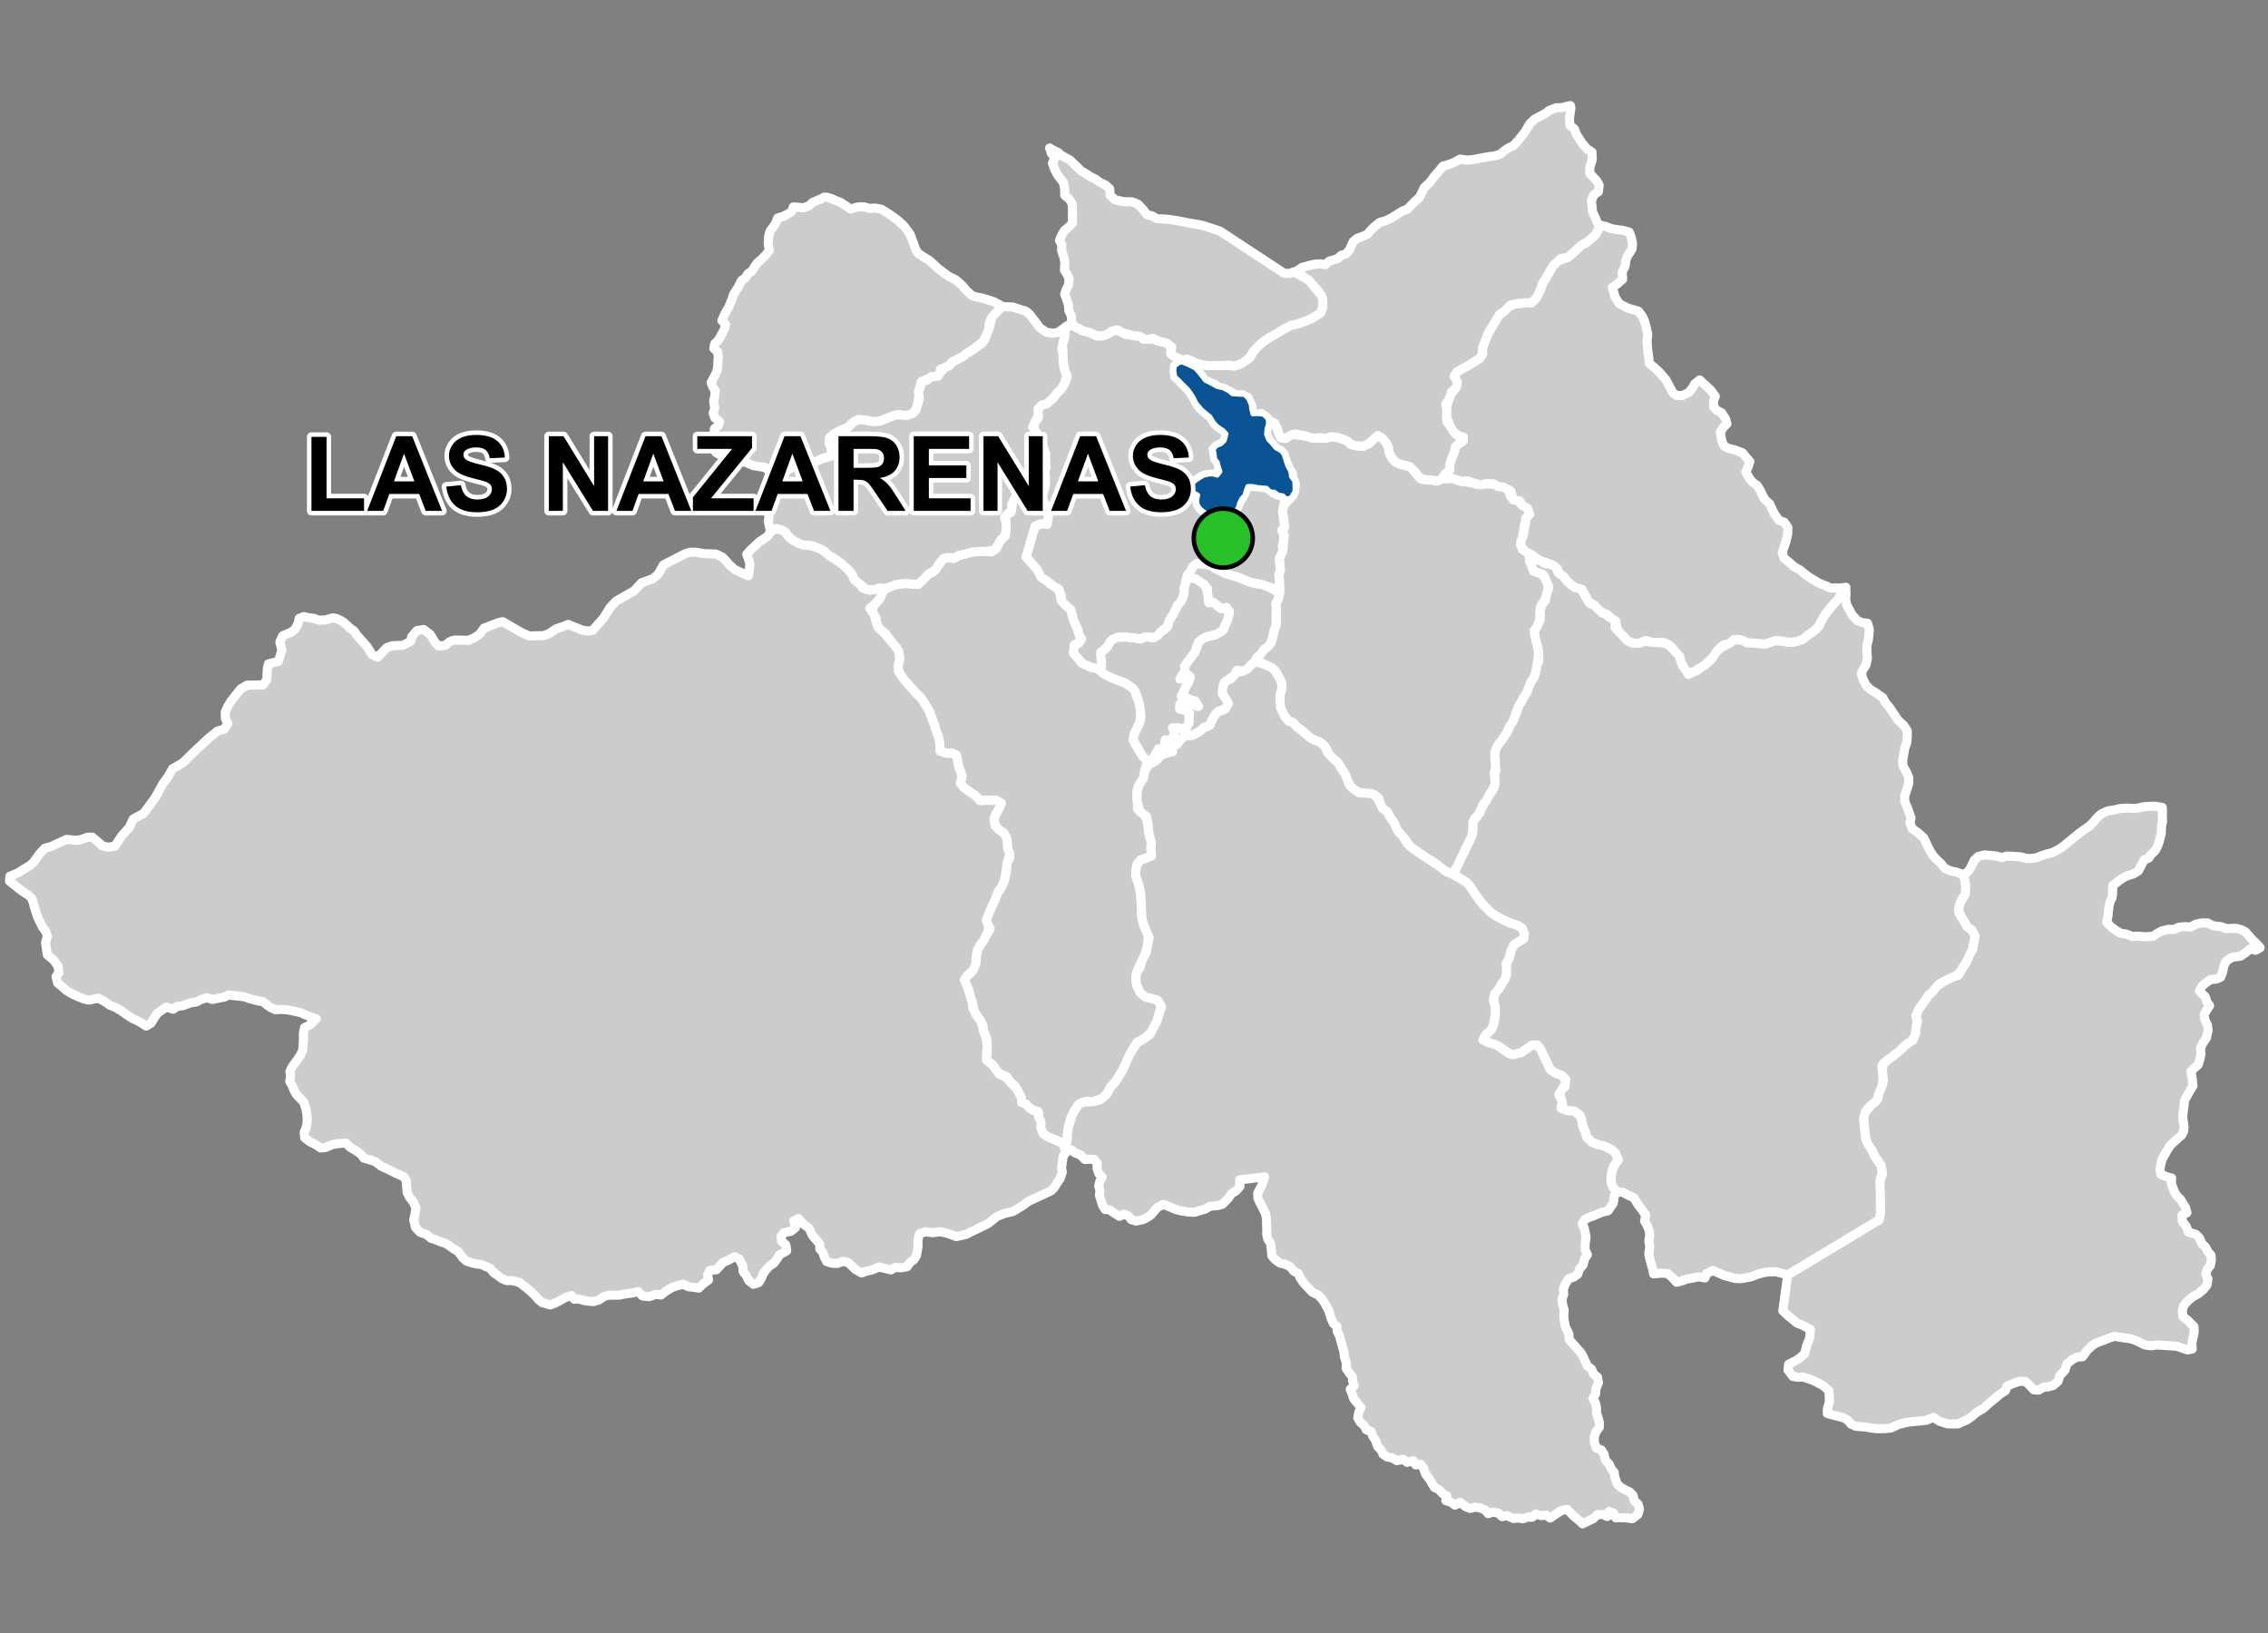 <?xml version="1.0" encoding="UTF-8"?>
<svg width="500pt" height="360pt" version="1.1" viewBox="0 0 500 360" xmlns="http://www.w3.org/2000/svg">
<rect x="0" y="0" width="500" height="360" fill="#808080" stroke="none"/>
<g id="a">
<rect width="500" height="360" fill="none"/>
<path d="m230.48 106.79-0.32 0.691-0.289 1.293 0.094 1.812 0.824 0.891 0.508 3.246-0.965 0.695-1.293 0.176-2.816 7.18 2.438 2.781 0.531 0.887 1.086 1.18 1.266 1.117 1.234 0.512 0.973 1.551 0.121 1.281 1.062 1.348 1.117 0.945 0.414 1.523 0.742 2.012 0.504 1.406 0.648 1.062-0.555 1.441-0.938 0.375-0.199 1.785 1.059 1.234 0.797 0.945 0.969 0.484 1.117 0.488 1 0.141 1.168 0.695 1.988 1.324 1.742 0.684 1.574 0.605 1.496 0.969 0.707 0.891 0.25 1.137 1 1.785 0.047 1.988-0.324 2.027-0.824 1.668-0.453 0.934-0.121 1.219 0.461 0.891 0.832 1.379 0.75 1.215 1.121 1.012-0.66 2.223-0.227 1.527-0.957 1.461-0.461 1.203-0.094 1.883 0.168 1.105-0.027 1.203 1.461 1.031 0.668 1.625 0.34 2.336 0.262 1.297 0.316 1.004-0.082 1.578 0.137 1.531-1.383 0.531-0.984 0.309-0.758 0.879-0.352 1.621 0.004 1.051 0.406 1.137 0.359 1.094 0.32 1.973 0.094 1.488 0.051 1.531 0.004 1.27 0.453 2.144 0.449 1.141 0.629 0.961-0.082 2.102-0.266 1.098-0.398 1.574-0.977 1.816-0.887 2.016-0.152 1.406 0.23 1.406 0.773 1.586 1.129 0.949 1.652 0.387 1.055 0.352 0.844 1.406-0.387 1.023-0.598 2.074-1.125 2.359-1.688 1.582-1.41 0.703-0.844 1.195-0.668 1.129-1.871 3.988-1.648 2.586-1.047 1.098-0.824 1.594-0.824 0.824-2.199 0.77-1.375-0.055-1.758 0.66-0.992 1.43-0.66 1.43-0.438 1.484-0.41 2.285-0.031 1.199-0.336 1.402-0.754-0.715-1.152-0.559-1.812-0.707-1.043-0.43-0.809-1.246 0.043-1.488-0.391-0.984-0.027-1.18-1.109-0.551-0.961-0.602-0.754-0.809-0.961-0.391-0.051-1.027-0.516-1.035-0.473-0.906-0.648-0.93-0.953-0.684-0.602-1.062-1.094-0.453-0.934-0.57-1.086-1.594-1.473-1.109 0.211-1.148 0.043-2.043-0.055-1.328-0.734-1.684-0.129-1.348-0.926-1.539-1.023-1.676-0.449-1.992-0.449-1.121-0.32-1.617-0.957-1.629 0.25-1.242 1.078-0.688 0.949-1.5 0.312-1.43 0.25-2.117 0.633-1.246 0.758-1 0.633-1.184 0.824-1.371-0.703-1.305-0.133-0.996 0.758-1.684 0.949-1.996 0.441-1.371 1.074-1.684 0.508-0.996 0.312-0.996 0.316-1.184 0.184-2.242 0.633-1.316-0.453-1.801-0.258-1.371-0.578-2.113-1.145-0.809-0.766-0.805-0.32-1.555 0.441-1.062 0.758-1.371 0.414-1.031-1.117-0.645-1.082-0.062-2.477 0.133-0.957-1.055-1.465-0.992-1.145-0.809-0.766-0.992 0.375-1.496-0.32-1.055-0.445-1.184-0.258-1.305-0.195-1.059-0.953-0.496-1.336 0.004-1.34-0.449-0.062-1.539-0.324-1.68-0.402-1.055-0.477-1.605-0.406-0.961-0.605-1.77-1.062-1.824-0.863-1.316-1.312-1.266-2.227-2.527-1.277-1.586-0.242-1.66 0.363-1.621-0.203-1.535-0.566-0.934-1.012-1.133-1.176-1.742-1.66-1.375-0.484-1.055-0.082-1.133-0.93-1.578 0.492-1.402 0.832-0.758 0.637-1.098 0.414-1.184 1.02-0.695 1.859-0.676 1.156-0.168 1.051-0.109 1.141 0.117 1.527 0.09 1.109-0.961 0.988-1.133 1.371-0.746 0.738-0.84 1.199-1.691 1.031-0.641 1.367 0.305 1.25-0.695 1.512-0.316 1.258-0.395 1.035-0.18 1.066-0.086 1.105 0.07 1.168 0.16 1.141-0.832 0.539-1.137 0.609-0.809 0.82-0.824 0.027-1.781 0.062-1.391-0.137-1.172 1.297-0.797 0.074-1.215 0.328-1.238 0.715-1.352 1.02-0.742 2.59-1.25h1.07l0.953-0.375 0.551-1.383z" fill="#ccc" fill-rule="evenodd"/>
<path d="m230.48 106.79-0.32 0.691-0.289 1.293 0.094 1.812 0.824 0.891 0.508 3.246-0.965 0.695-1.293 0.176-2.816 7.18 2.438 2.781 0.531 0.887 1.086 1.18 1.266 1.117 1.234 0.512 0.973 1.551 0.121 1.281 1.062 1.348 1.117 0.945 0.414 1.523 0.742 2.012 0.504 1.406 0.648 1.062-0.555 1.441-0.938 0.375-0.199 1.785 1.059 1.234 0.797 0.945 0.969 0.484 1.117 0.488 1 0.141 1.168 0.695 1.988 1.324 1.742 0.684 1.574 0.605 1.496 0.969 0.707 0.891 0.25 1.137 1 1.785 0.047 1.988-0.324 2.027-0.824 1.668-0.453 0.934-0.121 1.219 0.461 0.891 0.832 1.379 0.75 1.215 1.121 1.012-0.66 2.223-0.227 1.527-0.957 1.461-0.461 1.203-0.094 1.883 0.168 1.105-0.027 1.203 1.461 1.031 0.668 1.625 0.34 2.336 0.262 1.297 0.316 1.004-0.082 1.578 0.137 1.531-1.383 0.531-0.984 0.309-0.758 0.879-0.352 1.621 0.004 1.051 0.406 1.137 0.359 1.094 0.32 1.973 0.094 1.488 0.051 1.531 0.004 1.27 0.453 2.144 0.449 1.141 0.629 0.961-0.082 2.102-0.266 1.098-0.398 1.574-0.977 1.816-0.887 2.016-0.152 1.406 0.23 1.406 0.773 1.586 1.129 0.949 1.652 0.387 1.055 0.352 0.844 1.406-0.387 1.023-0.598 2.074-1.125 2.359-1.688 1.582-1.41 0.703-0.844 1.195-0.668 1.129-1.871 3.988-1.648 2.586-1.047 1.098-0.824 1.594-0.824 0.824-2.199 0.77-1.375-0.055-1.758 0.66-0.992 1.43-0.66 1.43-0.438 1.484-0.41 2.285-0.031 1.199-0.336 1.402-0.754-0.715-1.152-0.559-1.812-0.707-1.043-0.43-0.809-1.246 0.043-1.488-0.391-0.984-0.027-1.18-1.109-0.551-0.961-0.602-0.754-0.809-0.961-0.391-0.051-1.027-0.516-1.035-0.473-0.906-0.648-0.93-0.953-0.684-0.602-1.062-1.094-0.453-0.934-0.57-1.086-1.594-1.473-1.109 0.211-1.148 0.043-2.043-0.055-1.328-0.734-1.684-0.129-1.348-0.926-1.539-1.023-1.676-0.449-1.992-0.449-1.121-0.32-1.617-0.957-1.629 0.25-1.242 1.078-0.688 0.949-1.5 0.312-1.43 0.25-2.117 0.633-1.246 0.758-1 0.633-1.184 0.824-1.371-0.703-1.305-0.133-0.996 0.758-1.684 0.949-1.996 0.441-1.371 1.074-1.684 0.508-0.996 0.312-0.996 0.316-1.184 0.184-2.242 0.633-1.316-0.453-1.801-0.258-1.371-0.578-2.113-1.145-0.809-0.766-0.805-0.32-1.555 0.441-1.062 0.758-1.371 0.414-1.031-1.117-0.645-1.082-0.062-2.477 0.133-0.957-1.055-1.465-0.992-1.145-0.809-0.766-0.992 0.375-1.496-0.32-1.055-0.445-1.184-0.258-1.305-0.195-1.059-0.953-0.496-1.336 0.004-1.34-0.449-0.062-1.539-0.324-1.68-0.402-1.055-0.477-1.605-0.406-0.961-0.605-1.77-1.062-1.824-0.863-1.316-1.312-1.266-2.227-2.527-1.277-1.586-0.242-1.66 0.363-1.621-0.203-1.535-0.566-0.934-1.012-1.133-1.176-1.742-1.66-1.375-0.484-1.055-0.082-1.133-0.93-1.578 0.492-1.402 0.832-0.758 0.637-1.098 0.414-1.184 1.02-0.695 1.859-0.676 1.156-0.168 1.051-0.109 1.141 0.117 1.527 0.09 1.109-0.961 0.988-1.133 1.371-0.746 0.738-0.84 1.199-1.691 1.031-0.641 1.367 0.305 1.25-0.695 1.512-0.316 1.258-0.395 1.035-0.18 1.066-0.086 1.105 0.07 1.168 0.16 1.141-0.832 0.539-1.137 0.609-0.809 0.82-0.824 0.027-1.781 0.062-1.391-0.137-1.172 1.297-0.797 0.074-1.215 0.328-1.238 0.715-1.352 1.02-0.742 2.59-1.25h1.07l0.953-0.375 0.551-1.383 0.262 1.402" fill="none" stroke="#fff" stroke-linecap="round" stroke-linejoin="round" stroke-miterlimit="10" stroke-width="2"/>
<path d="m337.77 122.52 0.199 0.188 1.578 0.91 0.984 0.625 1.223 0.164 1.25 0.531 0.355 1.051 1.012 0.707 0.887 1.152 0.828 0.781 1.047 0.855 1.023-0.074 0.816 1.125 0.906 1.555 0.703 1.008 1.016 0.359 1.082 1.133 1.012 0.367 0.922 0.98 1.293 0.266 0.207 1.062-0.07 1.078 1.602 1.598 1.102 1.277 1.289 0.562 1.324 0.02 1.062-0.566 1.188 0.273 1.082-0.062 1.188 0.094 1.758 0.477 0.766 0.672 0.988 1.031 0.797 0.711 0.391 1.121 0.371 1.281 0.809 0.715 0.41 1.141 0.941-0.504 1.078-0.418 1.48-1.074 0.824-0.629 0.859-0.879 0.867-1.449 1.039-0.844 1.312-0.719 1.262-0.902 1.086-0.289 1.363 0.227 0.945 0.496 1.137-0.191 1.645 0.363 1.125 0.102 1.051-0.34 1.199-0.426 1.215 0.07 1.426 0.246 1.164 0.023 1.031-0.191 1.051-0.336 0.992-0.863 1.176-0.703 1.418-1.246 0.633-1.25 0.562-1.094 1.934-2.434 1.266-1.41 1.645-2.227 0.078 1.133-0.09 1.195 0.266 1.285 0.68 1.219 0.504 0.969 1.215 1.281 1.035 0.375 1.129 0.141 0.418 1.445-0.238 2.262-0.289 1.125-0.043 1.395 0.133 1.52-0.305 1.391-0.652 1.043-0.383 0.953 0.418 1.316 0.629 1.234 1.004 0.965 1.066 0.625 1.609 1.129 0.48 0.941 1.109 1.379 0.875 1.32 0.941 1.359 1.215 1.129 0.754 1.129 0.039 1.043-0.117 1.59-0.469 1.305-0.211 1.309-0.254 1.551 0.113 1.023 0.781 1.406 0.461 1.109-0.016 1.375-0.48 1.566-0.398 1.109 0.035 1.289 0.496 1.176 0.445 1.156 0.414 1.25-0.199 1.027 0.398 1.289 1.273 0.895 1.336 1.164 0.902 1.926 0.559 1.055 0.559 0.934 0.715 0.773 1.086 1.023 0.777 0.996 1.301 0.59 1.305 0.277 1.211 0.43 0.559 0.875 0.215 1.184 0.676 1.762-1.48 1.742-0.59 1.676 0.031 1.43 0.992 1.582 0.621 1.18 1.117 0.805 0.777 1.398-0.219 1.242-0.246 1.023-0.188 1.086-1.055 2.113-0.934 1.426-0.535 1.023-1.172 0.965-2.047 1.023-1.367 0.559-1.117 1.52-1.363 1.09-0.797 1.172-0.812 1.129-0.621 0.906-0.566 1.398 0.32 1.113-0.207 1.121-0.168 1.473-0.305 0.965-0.867 1.035-1 0.605-0.945 1.02-1.34 1.074-1.113 0.852-0.906 0.602-0.98 1.059 0.207 2.32-0.039 1.855-0.297 1.07-0.625 1.25-0.297 1.18-1.398 1.145-0.812 0.809-0.738 2.066 0.188 2.137 0.258 2.25 0.477 1.18 0.922 1.215 0.59 1.512 0.633 0.879 0.797 1.191 0.254 1.812-0.473 1 0.145 2.469-0.098 3.781 0.02 1.34-0.203 1.492-20.277 12.211-2.519-0.707-1.656 0.008-1.242 0.207-1.039 0.277-1.652 0.613-2.141 0.414-1.383-0.062-0.969-0.266-1.453-0.402-2.426-1.07-1.445 0.68-0.328 0.949-1.41-0.238-1.66 0.332-0.992 0.164-0.953 0.371-1.242 0.328-1-1.09-0.914-0.809-1.371-0.117-1.781 0.168-0.211-1.133-0.465-1.582-0.379-1.664 0.219-1.664-0.219-1.246 0.207-1.211-0.094-1.008-0.488-1.184-0.551-0.961 0.254-1.273-0.793-1.16-0.934-1.219-0.855-1.453-1.352-0.621-1.145-0.602-1.16-0.09-0.934-0.918-0.473-1.246 0.02-1.266 0.172-1.137 0.387-1.125 1.004-1.363-0.609-1.473-0.863-0.793-1.039-0.5-1.938-0.582-1.332-0.535-1.172-1.145-0.348-1.227-0.527-1.184-0.25-1.363-0.359-1.004-1.293-0.934-1.559-0.152-1.293-0.496 0.293-1.004-0.418-1.297-0.133-1.621 1.074-0.777 0.141-1.645-0.734-0.836-0.973-0.281-1.664-1.047-0.762-1.637-0.984-2.051-0.461-0.949-0.664-0.809-1.039 0.027-1.184 0.781-1.238 0.863-1.109 0.746-1.086-0.34-1.672-0.84-1.121-0.832-1.523-0.633-1.996-0.875 0.66-1.188 0.922-0.773 0.719-1.344 0.27-1.156 0.176-1.512-0.043-1.469-0.402-1.336 0.312-1.426 0.891-1.023 0.668-1.246 0.621-0.801 0.379-1.094 0.031-1.457-0.086-1 0.684-1.195 0.398-1.766 0.715-1.281 1.141-0.723 0.91-0.504 0.168-1.168-0.512-1.164-1.023-0.656-1.027-0.285-2.191-0.969-1.672-0.887-0.977-0.707-1.25-1.105-1.184-1.484-1.027-1.488-1.184-1.793-1.715-1.371-1.668-0.965 0.453-1.617 0.441-0.949 0.586-1.246 0.551-1.023 0.586-1.289 0.691-1.328 0.594-1.336 0.168-1.066-0.008-1.281 0.246-1.023 0.707-0.746 0.656-0.996 0.578-1.312 0.637-0.965 0.43-0.969 0.879-1.18 0.609-1.035 0.215-1.199-0.219-1.336 0.367-1.102-0.238-1.215 0.109-1.117-0.359-1.137 0.367-1.383 0.805-1.246 0.844-0.934 0.586-1.141 0.684-0.957 0.34-1.086 0.883-1.453 0.469-1.062 0.668-1.973 0.691-1.023 0.617-1.207 0.605-1.113 0.371-1.324 0.754-0.988 0.473-1.086 0.312-1.695 0.484-1.047-0.051-1.777-0.219-1.293-0.293-1.07-0.516-1.781 0.238-1.121 0.594-1.012 0.555-1.066-0.012-1.055 0.043-1.145 0.387-1.121 0.695-0.922 0.145-1.375 0.613-1.289-0.516-1.461-0.516-1.297-1.375-0.691-0.977-0.367-0.355-1.113-0.52-0.969 0.449-1.562z" fill="#ccc" fill-rule="evenodd"/>
<path d="m337.77 122.52 0.199 0.188 1.578 0.91 0.984 0.625 1.223 0.164 1.25 0.531 0.355 1.051 1.012 0.707 0.887 1.152 0.828 0.781 1.047 0.855 1.023-0.074 0.816 1.125 0.906 1.555 0.703 1.008 1.016 0.359 1.082 1.133 1.012 0.367 0.922 0.98 1.293 0.266 0.207 1.062-0.07 1.078 1.602 1.598 1.102 1.277 1.289 0.562 1.324 0.02 1.062-0.566 1.188 0.273 1.082-0.062 1.188 0.094 1.758 0.477 0.766 0.672 0.988 1.031 0.797 0.711 0.391 1.121 0.371 1.281 0.809 0.715 0.41 1.141 0.941-0.504 1.078-0.418 1.48-1.074 0.824-0.629 0.859-0.879 0.867-1.449 1.039-0.844 1.312-0.719 1.262-0.902 1.086-0.289 1.363 0.227 0.945 0.496 1.137-0.191 1.645 0.363 1.125 0.102 1.051-0.34 1.199-0.426 1.215 0.07 1.426 0.246 1.164 0.023 1.031-0.191 1.051-0.336 0.992-0.863 1.176-0.703 1.418-1.246 0.633-1.25 0.562-1.094 1.934-2.434 1.266-1.41 1.645-2.227 0.078 1.133-0.09 1.195 0.266 1.285 0.68 1.219 0.504 0.969 1.215 1.281 1.035 0.375 1.129 0.141 0.418 1.445-0.238 2.262-0.289 1.125-0.043 1.395 0.133 1.52-0.305 1.391-0.652 1.043-0.383 0.953 0.418 1.316 0.629 1.234 1.004 0.965 1.066 0.625 1.609 1.129 0.48 0.941 1.109 1.379 0.875 1.32 0.941 1.359 1.215 1.129 0.754 1.129 0.039 1.043-0.117 1.59-0.469 1.305-0.211 1.309-0.254 1.551 0.113 1.023 0.781 1.406 0.461 1.109-0.016 1.375-0.48 1.566-0.398 1.109 0.035 1.289 0.496 1.176 0.445 1.156 0.414 1.25-0.199 1.027 0.398 1.289 1.273 0.895 1.336 1.164 0.902 1.926 0.559 1.055 0.559 0.934 0.715 0.773 1.086 1.023 0.777 0.996 1.301 0.59 1.305 0.277 1.211 0.43 0.559 0.875 0.215 1.184 0.676 1.762-1.48 1.742-0.59 1.676 0.031 1.43 0.992 1.582 0.621 1.18 1.117 0.805 0.777 1.398-0.219 1.242-0.246 1.023-0.188 1.086-1.055 2.113-0.934 1.426-0.535 1.023-1.172 0.965-2.047 1.023-1.367 0.559-1.117 1.52-1.363 1.09-0.797 1.172-0.812 1.129-0.621 0.906-0.566 1.398 0.32 1.113-0.207 1.121-0.168 1.473-0.305 0.965-0.867 1.035-1 0.605-0.945 1.02-1.34 1.074-1.113 0.852-0.906 0.602-0.98 1.059 0.207 2.32-0.039 1.855-0.297 1.07-0.625 1.25-0.297 1.18-1.398 1.145-0.812 0.809-0.738 2.066 0.188 2.137 0.258 2.25 0.477 1.18 0.922 1.215 0.59 1.512 0.633 0.879 0.797 1.191 0.254 1.812-0.473 1 0.145 2.469-0.098 3.781 0.02 1.34-0.203 1.492-20.277 12.211-2.519-0.707-1.656 0.008-1.242 0.207-1.039 0.277-1.652 0.613-2.141 0.414-1.383-0.062-0.969-0.266-1.453-0.402-2.426-1.07-1.445 0.68-0.328 0.949-1.41-0.238-1.66 0.332-0.992 0.164-0.953 0.371-1.242 0.328-1-1.09-0.914-0.809-1.371-0.117-1.781 0.168-0.211-1.133-0.465-1.582-0.379-1.664 0.219-1.664-0.219-1.246 0.207-1.211-0.094-1.008-0.488-1.184-0.551-0.961 0.254-1.273-0.793-1.16-0.934-1.219-0.855-1.453-1.352-0.621-1.145-0.602-1.16-0.09-0.934-0.918-0.473-1.246 0.02-1.266 0.172-1.137 0.387-1.125 1.004-1.363-0.609-1.473-0.863-0.793-1.039-0.5-1.938-0.582-1.332-0.535-1.172-1.145-0.348-1.227-0.527-1.184-0.25-1.363-0.359-1.004-1.293-0.934-1.559-0.152-1.293-0.496 0.293-1.004-0.418-1.297-0.133-1.621 1.074-0.777 0.141-1.645-0.734-0.836-0.973-0.281-1.664-1.047-0.762-1.637-0.984-2.051-0.461-0.949-0.664-0.809-1.039 0.027-1.184 0.781-1.238 0.863-1.109 0.746-1.086-0.34-1.672-0.84-1.121-0.832-1.523-0.633-1.996-0.875 0.66-1.188 0.922-0.773 0.719-1.344 0.27-1.156 0.176-1.512-0.043-1.469-0.402-1.336 0.312-1.426 0.891-1.023 0.668-1.246 0.621-0.801 0.379-1.094 0.031-1.457-0.086-1 0.684-1.195 0.398-1.766 0.715-1.281 1.141-0.723 0.91-0.504 0.168-1.168-0.512-1.164-1.023-0.656-1.027-0.285-2.191-0.969-1.672-0.887-0.977-0.707-1.25-1.105-1.184-1.484-1.027-1.488-1.184-1.793-1.715-1.371-1.668-0.965 0.453-1.617 0.441-0.949 0.586-1.246 0.551-1.023 0.586-1.289 0.691-1.328 0.594-1.336 0.168-1.066-0.008-1.281 0.246-1.023 0.707-0.746 0.656-0.996 0.578-1.312 0.637-0.965 0.43-0.969 0.879-1.18 0.609-1.035 0.215-1.199-0.219-1.336 0.367-1.102-0.238-1.215 0.109-1.117-0.359-1.137 0.367-1.383 0.805-1.246 0.844-0.934 0.586-1.141 0.684-0.957 0.34-1.086 0.883-1.453 0.469-1.062 0.668-1.973 0.691-1.023 0.617-1.207 0.605-1.113 0.371-1.324 0.754-0.988 0.473-1.086 0.312-1.695 0.484-1.047-0.051-1.777-0.219-1.293-0.293-1.07-0.516-1.781 0.238-1.121 0.594-1.012 0.555-1.066-0.012-1.055 0.043-1.145 0.387-1.121 0.695-0.922 0.145-1.375 0.613-1.289-0.516-1.461-0.516-1.297-1.375-0.691-0.977-0.367-0.355-1.113-0.52-0.969 0.449-1.562 0.152 0.266" fill="none" stroke="#fff" stroke-linecap="round" stroke-linejoin="round" stroke-miterlimit="10" stroke-width="2"/>
<path d="m279.64 92.496 0.012 0.012 0.867 0.559 0.867 0.957 0.426 1.125 0.578 1.359 1.016 0.137 0.984-0.77 1.008-0.164 1 0.242 1.102 0.113 1.047 0.191 0.969 0.324 1.324-0.066 1.207 0.098 1.004-0.23 1.492-0.031 1.078 0.375 1.094 0.316 1.172 0.973 1.242 0.262 1.422 0.086 1.367-0.656 0.828-0.867 0.816-0.832 1.227 0.652 0.828 0.918 0.496 1.129 0.16 1.141 0.449 0.953 0.945 1.051 1.07 0.516 0.988 0.203 1.145 0.34 1.152 1.23 0.594 0.871 0.812 0.652 2.16 0.145 1.082 0.246 1.176-0.523 1.398 0.035 1.012-0.168 1.203 0.469 1.059 0.289 1.855 0.293 1.391 0.375 1.328-0.145 1.555 0.059 1.059 0.055 1.652 0.57 1.055 0.328 0.605 1.762 1.535 0.645 0.637 0.914 1.059 0.605 0.785 0.887 0.09 1.359-0.594 0.984-0.5 0.922-0.137 1.281-0.273 1.512-0.383 1.352 0.328 1.164 1.578 0.613 0.012 1.957 0.531 1.137 0.355 1.113 0.977 0.367 1.117 0.379 0.496 0.973 0.73 1.453-0.188 1.074-0.395 1.605-0.504 0.93-0.629 0.953-0.176 1.188 0.023 1.281-0.242 1.102-0.43 1-0.613 0.824 0.473 2.574 0.293 1.07 0.219 1.293-0.129 1.199-0.18 1.309-0.34 1.742-0.328 1.105-0.672 0.902-0.477 1.164-0.316 0.988-0.695 1.094-0.539 0.98-1.012 1.84-0.543 1.676-0.445 1.117-0.617 0.883-0.707 1.488-0.531 0.859-0.617 0.871-0.887 1.191-0.59 1.328-0.016 1.484 0.117 1.062 0.023 1.215-0.316 1.074 0.191 1.125 0.039 1.156-0.461 1.113-0.715 1.09-0.672 1.348-0.707 0.832-0.492 1-0.559 1.328-0.82 0.82-0.492 0.957 0.043 1.039-0.219 1.793-0.594 1.336-0.691 1.328-0.586 1.289-0.551 1.023-0.371 0.938-0.656 1.258-0.949 1.363-1.262-0.516-1.328-0.848-1.082-0.973-1.703-1.047-0.914-0.445-1.078-0.93-1.414-0.766-0.707-0.934-0.918-1.293-0.953-0.973-0.875-1.094-0.586-1.539-0.832-1.133-0.668-1.258-0.957-0.645-0.664-0.852-0.172-1.418-0.996-0.77-1.492-0.359-1.867-0.117-1.121-0.727-0.914-0.766-0.414-0.934-0.629-1.621-0.875-1.336-0.75-1.258-0.953-0.727-1.125-1.215-0.375-1.012-1.039-1.254-1.621-0.727-0.953-0.523-0.914-0.77-0.914-0.848-1.121-0.77-0.789-0.914-1.082-0.445-0.871-1.051-0.582-0.891-0.547-1.824 0.117-1.867 0.453-1.625-0.086-1.176-0.461-0.973-0.918-1.543-0.789-0.766-1.242-0.566-1.203-0.523-1.215-0.398 0.566-0.938 1.363-1.598 0.898-0.668 0.664-0.891 0.332-1.145 0.266-1.242 0.449-1.188 0.105-1.164-0.039-1.465 0.062-1.379-0.137-1.062 0.566-0.918 0.246-1.133 0.098-1.059-0.082-2.016-0.164-1.098 0.332-0.988-0.102-1.43-0.141-1.148 0.473-1.227 0.391-1.145 0.125-1.559 0.164-1.211-0.809-0.676 0.746-0.898v-1.34l-0.152-1.215-0.191-1.266 0.066-1.074 0.805-0.801 0.699-0.848 0.793-0.82 0.273-1.168 0.207-1.246-0.801-1.07 0.152-1.258-0.633-0.992-0.727-1.598-0.516-1.617-0.664-0.805-0.996-0.48-0.777-0.703-0.699-1.066-0.758-1.363 0.098-1.223 0.332-1.109z" fill="#ccc" fill-rule="evenodd"/>
<path d="m279.64 92.496 0.012 0.012 0.867 0.559 0.867 0.957 0.426 1.125 0.578 1.359 1.016 0.137 0.984-0.77 1.008-0.164 1 0.242 1.102 0.113 1.047 0.191 0.969 0.324 1.324-0.066 1.207 0.098 1.004-0.23 1.492-0.031 1.078 0.375 1.094 0.316 1.172 0.973 1.242 0.262 1.422 0.086 1.367-0.656 0.828-0.867 0.816-0.832 1.227 0.652 0.828 0.918 0.496 1.129 0.16 1.141 0.449 0.953 0.945 1.051 1.07 0.516 0.988 0.203 1.145 0.34 1.152 1.23 0.594 0.871 0.812 0.652 2.16 0.145 1.082 0.246 1.176-0.523 1.398 0.035 1.012-0.168 1.203 0.469 1.059 0.289 1.855 0.293 1.391 0.375 1.328-0.145 1.555 0.059 1.059 0.055 1.652 0.57 1.055 0.328 0.605 1.762 1.535 0.645 0.637 0.914 1.059 0.605 0.785 0.887 0.09 1.359-0.594 0.984-0.5 0.922-0.137 1.281-0.273 1.512-0.383 1.352 0.328 1.164 1.578 0.613 0.012 1.957 0.531 1.137 0.355 1.113 0.977 0.367 1.117 0.379 0.496 0.973 0.73 1.453-0.188 1.074-0.395 1.605-0.504 0.93-0.629 0.953-0.176 1.188 0.023 1.281-0.242 1.102-0.43 1-0.613 0.824 0.473 2.574 0.293 1.07 0.219 1.293-0.129 1.199-0.18 1.309-0.34 1.742-0.328 1.105-0.672 0.902-0.477 1.164-0.316 0.988-0.695 1.094-0.539 0.98-1.012 1.84-0.543 1.676-0.445 1.117-0.617 0.883-0.707 1.488-0.531 0.859-0.617 0.871-0.887 1.191-0.59 1.328-0.016 1.484 0.117 1.062 0.023 1.215-0.316 1.074 0.191 1.125 0.039 1.156-0.461 1.113-0.715 1.09-0.672 1.348-0.707 0.832-0.492 1-0.559 1.328-0.82 0.82-0.492 0.957 0.043 1.039-0.219 1.793-0.594 1.336-0.691 1.328-0.586 1.289-0.551 1.023-0.371 0.938-0.656 1.258-0.949 1.363-1.262-0.516-1.328-0.848-1.082-0.973-1.703-1.047-0.914-0.445-1.078-0.93-1.414-0.766-0.707-0.934-0.918-1.293-0.953-0.973-0.875-1.094-0.586-1.539-0.832-1.133-0.668-1.258-0.957-0.645-0.664-0.852-0.172-1.418-0.996-0.77-1.492-0.359-1.867-0.117-1.121-0.727-0.914-0.766-0.414-0.934-0.629-1.621-0.875-1.336-0.75-1.258-0.953-0.727-1.125-1.215-0.375-1.012-1.039-1.254-1.621-0.727-0.953-0.523-0.914-0.77-0.914-0.848-1.121-0.77-0.789-0.914-1.082-0.445-0.871-1.051-0.582-0.891-0.547-1.824 0.117-1.867 0.453-1.625-0.086-1.176-0.461-0.973-0.918-1.543-0.789-0.766-1.242-0.566-1.203-0.523-1.215-0.398 0.566-0.938 1.363-1.598 0.898-0.668 0.664-0.891 0.332-1.145 0.266-1.242 0.449-1.188 0.105-1.164-0.039-1.465 0.062-1.379-0.137-1.062 0.566-0.918 0.246-1.133 0.098-1.059-0.082-2.016-0.164-1.098 0.332-0.988-0.102-1.43-0.141-1.148 0.473-1.227 0.391-1.145 0.125-1.559 0.164-1.211-0.809-0.676 0.746-0.898v-1.34l-0.152-1.215-0.191-1.266 0.066-1.074 0.805-0.801 0.699-0.848 0.793-0.82 0.273-1.168 0.207-1.246-0.801-1.07 0.152-1.258-0.633-0.992-0.727-1.598-0.516-1.617-0.664-0.805-0.996-0.48-0.777-0.703-0.699-1.066-0.758-1.363 0.098-1.223 0.332-1.109 0.039-0.922" fill="none" stroke="#fff" stroke-linecap="round" stroke-linejoin="round" stroke-miterlimit="10" stroke-width="2"/>
<path d="m182.26 43.484h0.004l0.996 0.281 0.977 0.453 1.102 0.414 1.223 0.824 0.949 0.629 1.633-0.48 1.328-0.008 1.234 0.352 1.195-0.09 1.375 0.25 1.012 0.625 1.324 0.855 1.477 1.113 1.195 1.117 1.348 1.816 0.758 1.988 0.527 1.492 0.586 0.812 1.137 0.738 1.258 0.75 0.875 0.805 1.039 0.969 1.359 1.023 0.875 0.645 1.691 0.859 1.227 1.062 1.18 1.367 1.223 1.055 1.012 0.297 1.02 0.188 1.242 0.348 1.504 0.512 1.539 0.832-0.52 0.973-0.832 0.891-0.852 1.039-0.445 1.215 0.066 1.453-0.711 1.094-0.75 1.359-0.863 0.621-1.012 0.824-1.527 1.008-1.094 0.863-1.168 0.578-1.023 0.52-0.68 0.805-0.949 0.402-0.953 0.359-0.27 1.113-0.816 0.578-1.312 0.316-1.316 0.492-0.652 0.934-0.461 1.301 0.059 1.027-0.379 2.434-0.582 1.25-0.906 0.66-1.516 0.137-1.16-0.234-1.77 0.531-1.059 0.43-1.754 0.594-1.355-0.031-1.32-0.301-1.621-0.098-1.027 0.527-1.188 1.191-1.754 0.695-1.523 0.859-0.789 0.73-0.102 1.156 0.562 1.422-0.066 1.422-1.742 0.453-1.766 0.902-0.875 0.668-1.223-0.102-0.977 0.27-1.246 0.117-1.465 0.758-1.008 0.082-1.379 0.859-1.117-0.023-0.887-0.559-0.887-0.891-1.391-0.199-1.301-0.219-1.102-0.469-1.109-0.465-0.922-0.77-1.289-0.379-1.43-0.184-1.5-0.133-0.875-0.512-0.02-1.453-0.336-1.422-0.008-1.188 0.051-1.137 0.809-0.629 0.324-0.953-1.043-0.832-0.359-1.02 0.344-1.027-0.238-1.559 0.234-1.105 0.133-1.211-0.551-0.887-0.371-0.953 0.715-1.312 0.508-1.098 0.242-1.012 0.008-1.02 0.094-1.133-0.078-1.152-0.906-0.82 0.207-1.02 0.84-0.824 0.57-1.035 0.695-1.297 0.273-1.148-0.801-0.812 0.43-0.973 0.449-0.895 0.695-1.188 0.617-1.559 0.426-1.207 1.102-1.73 0.609-1.27 0.895-0.617 0.527-0.898 0.844-0.543 1.125-1.727 1.18-1.039 0.859-0.906 0.727-0.945-0.262-1.27 0.078-1.75 0.312-1.18 1.137-1.547 0.566-1.355 1.125-0.34 1.148-0.566 0.832-0.559 0.324-0.98 1.18 0.07 1.066 0.137 1.227-0.473 0.789-0.738 1.48-0.617 1.117-0.535z" fill="#ccc" fill-rule="evenodd"/>
<path d="m182.26 43.484h0.004l0.996 0.281 0.977 0.453 1.102 0.414 1.223 0.824 0.949 0.629 1.633-0.48 1.328-0.008 1.234 0.352 1.195-0.09 1.375 0.25 1.012 0.625 1.324 0.855 1.477 1.113 1.195 1.117 1.348 1.816 0.758 1.988 0.527 1.492 0.586 0.812 1.137 0.738 1.258 0.75 0.875 0.805 1.039 0.969 1.359 1.023 0.875 0.645 1.691 0.859 1.227 1.062 1.18 1.367 1.223 1.055 1.012 0.297 1.02 0.188 1.242 0.348 1.504 0.512 1.539 0.832-0.52 0.973-0.832 0.891-0.852 1.039-0.445 1.215 0.066 1.453-0.711 1.094-0.75 1.359-0.863 0.621-1.012 0.824-1.527 1.008-1.094 0.863-1.168 0.578-1.023 0.52-0.68 0.805-0.949 0.402-0.953 0.359-0.27 1.113-0.816 0.578-1.312 0.316-1.316 0.492-0.652 0.934-0.461 1.301 0.059 1.027-0.379 2.434-0.582 1.25-0.906 0.66-1.516 0.137-1.16-0.234-1.77 0.531-1.059 0.43-1.754 0.594-1.355-0.031-1.32-0.301-1.621-0.098-1.027 0.527-1.188 1.191-1.754 0.695-1.523 0.859-0.789 0.73-0.102 1.156 0.562 1.422-0.066 1.422-1.742 0.453-1.766 0.902-0.875 0.668-1.223-0.102-0.977 0.27-1.246 0.117-1.465 0.758-1.008 0.082-1.379 0.859-1.117-0.023-0.887-0.559-0.887-0.891-1.391-0.199-1.301-0.219-1.102-0.469-1.109-0.465-0.922-0.77-1.289-0.379-1.43-0.184-1.5-0.133-0.875-0.512-0.02-1.453-0.336-1.422-0.008-1.188 0.051-1.137 0.809-0.629 0.324-0.953-1.043-0.832-0.359-1.02 0.344-1.027-0.238-1.559 0.234-1.105 0.133-1.211-0.551-0.887-0.371-0.953 0.715-1.312 0.508-1.098 0.242-1.012 0.008-1.02 0.094-1.133-0.078-1.152-0.906-0.82 0.207-1.02 0.84-0.824 0.57-1.035 0.695-1.297 0.273-1.148-0.801-0.812 0.43-0.973 0.449-0.895 0.695-1.188 0.617-1.559 0.426-1.207 1.102-1.73 0.609-1.27 0.895-0.617 0.527-0.898 0.844-0.543 1.125-1.727 1.18-1.039 0.859-0.906 0.727-0.945-0.262-1.27 0.078-1.75 0.312-1.18 1.137-1.547 0.566-1.355 1.125-0.34 1.148-0.566 0.832-0.559 0.324-0.98 1.18 0.07 1.066 0.137 1.227-0.473 0.789-0.738 1.48-0.617 1.117-0.535 0.516 0.016" fill="none" stroke="#fff" stroke-linecap="round" stroke-linejoin="round" stroke-miterlimit="10" stroke-width="2"/>
<path d="m476.68 177.99 0.066 0.836-0.043 1.129 0.047 1.129-0.211 0.996-0.066 1.641-0.434 1.73-0.363 1.055-0.562 1.043-0.84 0.785-0.578 0.836-1.039 0.43-0.633 1.242-0.578 1.125-1.094 0.691-1.355 0.402-1.125 0.578-0.836 0.605-1.27 1.008-0.027 1.703-0.145 1.008-0.492 1.039-0.258 1.559-0.117 1.383-0.289 1.387 0.781 0.836 1.008 0.805 1.297 0.781 1.242 0.172 1.355 0.52 1.383-0.059 1.48 0.133 1.676-0.133 1.004-0.676 0.961-0.5 1.438-0.328 1.246 0.023 1.043-0.504 1.48-0.129 1.09 0.109 1.176-0.652 1.328-0.262h1.266l1.219 0.629 1.723 0.176 1.133 0.438 1.09-0.023 1.133-0.043 1.09 0.305 0.938 0.457 0.676 0.785 0.762 0.871 1.047 1.004 0.762 0.871-0.996 0.555-1.141-0.332-1.141 0.926-1.047 0.707-1.844 0.262-1.211 0.73-0.535 0.891-0.379 1.695-0.43 1.098-0.984 0.379-1.219 0.098-1.156 0.824-0.859 0.805-0.43 0.922 1.301 1.266 0.324 1.094 0.602 0.852-0.75 1.129-0.449 0.906 0.137 1.016 0.57 1.152 0.18 1.164-0.379 1.746-0.875 1.285-0.441 1.027 0.125 1.234-0.32 1.375-0.34 1.031-0.793 0.66-0.77 0.73 0.293 1.699 0.152 1.512-1.168 1.969-0.695 1.23-0.137 1.539-0.23 1.531 0.027 1.23 0.242 1.352-0.078 1.078-0.441 0.93-1.301 1.145-1.219 1.117-0.82 1.324-1.008 1.824-0.301 1.23-0.137 1.008 0.184 1.027 1.352 0.543 1.02 0.246-0.043 1.297 0.664 1.73 0.527 0.875 0.84 0.836 1.09 1.809 0.305 1.113-1.113 0.559 0.066 1.32 0.891 1.117 0.488 1.262 1.668 0.516 0.738 0.75 0.539 1.273 0.82 0.762 0.477 0.977 0.73 0.809 0.078 1.148-0.27 1.234-0.66 0.809-0.301 1.043 0.477 1-0.207 1.348-0.883 1.082-1.145 0.918-1.008 0.512-1.098 0.902-0.984 1.098-0.324 1.152 0.129 1.293 1.008 0.777 1.43 1.434 0.055 1.188-0.207 1.023-0.34 1.625 0.117 1.105-1.074 0.207-2.332-0.809-1.25-0.082-1.73-0.133-1.496-0.059-1.219 0.164-1.316-0.168-1.93-0.949-1.156-0.422-1.199-0.152-1.172-0.18-1.223-0.215-1.238 0.379-1.074 0.441-1.91 0.719-0.934 0.68-0.949 0.914-0.996 1.379-1.086 0.047-1.148 0.559-1.215 0.996-0.406 1.328-1.129 1.211-0.41 1.277-1.043 0.883-1.062 0.316-1.16 0.121-1.012 0.625-1.055-0.078-1.027-1.09-0.859-0.789-1.34 0.031-1.035 0.332-1.594 0.66-0.418 1.047-1.16 0.754-1.332 1.117-1.059 0.852-1.328 1.215-1.512 0.875-1.051 0.91-1.059 0.727-1.922 0.867-2.324 0.008-1.773-0.586-1.387-0.859-1.543 0.656-1.66 0.168-2.375 0.227-2.039 0.504-1.641 0.777-1.234 0.137-1.691 0.047-1.004-0.094-1.898-0.305-1.992-0.152-1.051-0.484-0.777-0.914-1.055-0.539-1.938-0.477-1.465-0.41 0.023-1.047 0.434-1.41-0.004-1.082-0.113-1.496-1.332-1.172-1.062-0.535-1.227-0.609-2.039-0.676-1.125 0.039-1.121-0.164-1.082-1.414 0.125-1.289 1.746-0.875 0.871-0.625 0.918-0.832 0.457-1.828 0.633-1.523 0.199-1.93-1.664-0.953-1.273-0.484-1.168-0.969-0.887-0.699-1.109-1.078 1.078-7.867 20.168-12.145 0.312-1.559-0.02-1.34-0.043-3.074-0.086-2.566 0.555-1.609-0.254-1.812-0.797-1.191-0.633-0.879-0.441-0.996-1.07-1.73-0.477-1.18-0.258-2.25-0.188-2.137 0.297-1.363 1.254-1.512 0.848-0.664 0.695-0.789 0.297-1.348 0.777-1.844 0.156-1.09-0.23-2.332 0.266-1.266 1.527-1.148 1.113-0.852 0.871-0.68 0.922-0.941 1.059-0.887 0.98-0.547 0.625-1.645 0.035-1.113 0.34-1.48-0.32-1.113 0.566-1.398 0.621-0.906 0.812-1.129 0.797-1.172 0.805-0.715 1.211-1.43 1.086-0.746 1.895-0.961 1.52-0.559 1.086-1.77 0.684-1.023 0.871-1.957 0.59-1.086 0.277-1.582 0.219-1.242-0.777-1.398-0.898-0.527-0.84-1.457-0.59-0.961-0.559-1.367 0.438-1.738 1.055-1.77 0.105-1.922-0.203-1.137-0.277-1.133 1.02-0.836 0.609-0.914 0.711-1.527 0.902-0.848 1.422-0.332 1.461 0.141 1.156 0.125 1.168 0.32 1.156-0.344 1.551 0.102 1.383 0.074 1.258 0.355 1.117 0.027 1.234-0.184 0.93-0.395 1.23-0.406 1.281-0.316 1.422-0.727 0.84-0.57 0.914-0.738 1.5-1.242 1.219-0.98 1.168-0.852 1.156-0.762 0.965-1.055 0.727-0.836 0.863-0.773 1.422-0.664 1.535-0.227 1.145-0.293 1.645-0.105 1.41 0.102 1.105-0.141 1.027-0.242 1.641-0.102h1.004z" fill="#ccc" fill-rule="evenodd"/>
<path d="m476.68 177.99 0.066 0.836-0.043 1.129 0.047 1.129-0.211 0.996-0.066 1.641-0.434 1.73-0.363 1.055-0.562 1.043-0.84 0.785-0.578 0.836-1.039 0.43-0.633 1.242-0.578 1.125-1.094 0.691-1.355 0.402-1.125 0.578-0.836 0.605-1.27 1.008-0.027 1.703-0.145 1.008-0.492 1.039-0.258 1.559-0.117 1.383-0.289 1.387 0.781 0.836 1.008 0.805 1.297 0.781 1.242 0.172 1.355 0.52 1.383-0.059 1.48 0.133 1.676-0.133 1.004-0.676 0.961-0.5 1.438-0.328 1.246 0.023 1.043-0.504 1.48-0.129 1.09 0.109 1.176-0.652 1.328-0.262h1.266l1.219 0.629 1.723 0.176 1.133 0.438 1.09-0.023 1.133-0.043 1.09 0.305 0.938 0.457 0.676 0.785 0.762 0.871 1.047 1.004 0.762 0.871-0.996 0.555-1.141-0.332-1.141 0.926-1.047 0.707-1.844 0.262-1.211 0.73-0.535 0.891-0.379 1.695-0.43 1.098-0.984 0.379-1.219 0.098-1.156 0.824-0.859 0.805-0.43 0.922 1.301 1.266 0.324 1.094 0.602 0.852-0.75 1.129-0.449 0.906 0.137 1.016 0.57 1.152 0.18 1.164-0.379 1.746-0.875 1.285-0.441 1.027 0.125 1.234-0.32 1.375-0.34 1.031-0.793 0.66-0.77 0.73 0.293 1.699 0.152 1.512-1.168 1.969-0.695 1.23-0.137 1.539-0.23 1.531 0.027 1.23 0.242 1.352-0.078 1.078-0.441 0.93-1.301 1.145-1.219 1.117-0.82 1.324-1.008 1.824-0.301 1.23-0.137 1.008 0.184 1.027 1.352 0.543 1.02 0.246-0.043 1.297 0.664 1.73 0.527 0.875 0.84 0.836 1.09 1.809 0.305 1.113-1.113 0.559 0.066 1.32 0.891 1.117 0.488 1.262 1.668 0.516 0.738 0.75 0.539 1.273 0.82 0.762 0.477 0.977 0.73 0.809 0.078 1.148-0.27 1.234-0.66 0.809-0.301 1.043 0.477 1-0.207 1.348-0.883 1.082-1.145 0.918-1.008 0.512-1.098 0.902-0.984 1.098-0.324 1.152 0.129 1.293 1.008 0.777 1.43 1.434 0.055 1.188-0.207 1.023-0.34 1.625 0.117 1.105-1.074 0.207-2.332-0.809-1.25-0.082-1.73-0.133-1.496-0.059-1.219 0.164-1.316-0.168-1.93-0.949-1.156-0.422-1.199-0.152-1.172-0.18-1.223-0.215-1.238 0.379-1.074 0.441-1.91 0.719-0.934 0.68-0.949 0.914-0.996 1.379-1.086 0.047-1.148 0.559-1.215 0.996-0.406 1.328-1.129 1.211-0.41 1.277-1.043 0.883-1.062 0.316-1.16 0.121-1.012 0.625-1.055-0.078-1.027-1.09-0.859-0.789-1.34 0.031-1.035 0.332-1.594 0.66-0.418 1.047-1.16 0.754-1.332 1.117-1.059 0.852-1.328 1.215-1.512 0.875-1.051 0.91-1.059 0.727-1.922 0.867-2.324 0.008-1.773-0.586-1.387-0.859-1.543 0.656-1.66 0.168-2.375 0.227-2.039 0.504-1.641 0.777-1.234 0.137-1.691 0.047-1.004-0.094-1.898-0.305-1.992-0.152-1.051-0.484-0.777-0.914-1.055-0.539-1.938-0.477-1.465-0.41 0.023-1.047 0.434-1.41-0.004-1.082-0.113-1.496-1.332-1.172-1.062-0.535-1.227-0.609-2.039-0.676-1.125 0.039-1.121-0.164-1.082-1.414 0.125-1.289 1.746-0.875 0.871-0.625 0.918-0.832 0.457-1.828 0.633-1.523 0.199-1.93-1.664-0.953-1.273-0.484-1.168-0.969-0.887-0.699-1.109-1.078 1.078-7.867 20.168-12.145 0.312-1.559-0.02-1.34-0.043-3.074-0.086-2.566 0.555-1.609-0.254-1.812-0.797-1.191-0.633-0.879-0.441-0.996-1.07-1.73-0.477-1.18-0.258-2.25-0.188-2.137 0.297-1.363 1.254-1.512 0.848-0.664 0.695-0.789 0.297-1.348 0.777-1.844 0.156-1.09-0.23-2.332 0.266-1.266 1.527-1.148 1.113-0.852 0.871-0.68 0.922-0.941 1.059-0.887 0.98-0.547 0.625-1.645 0.035-1.113 0.34-1.48-0.32-1.113 0.566-1.398 0.621-0.906 0.812-1.129 0.797-1.172 0.805-0.715 1.211-1.43 1.086-0.746 1.895-0.961 1.52-0.559 1.086-1.77 0.684-1.023 0.871-1.957 0.59-1.086 0.277-1.582 0.219-1.242-0.777-1.398-0.898-0.527-0.84-1.457-0.59-0.961-0.559-1.367 0.438-1.738 1.055-1.77 0.105-1.922-0.203-1.137-0.277-1.133 1.02-0.836 0.609-0.914 0.711-1.527 0.902-0.848 1.422-0.332 1.461 0.141 1.156 0.125 1.168 0.32 1.156-0.344 1.551 0.102 1.383 0.074 1.258 0.355 1.117 0.027 1.234-0.184 0.93-0.395 1.23-0.406 1.281-0.316 1.422-0.727 0.84-0.57 0.914-0.738 1.5-1.242 1.219-0.98 1.168-0.852 1.156-0.762 0.965-1.055 0.727-0.836 0.863-0.773 1.422-0.664 1.535-0.227 1.145-0.293 1.645-0.105 1.41 0.102 1.105-0.141 1.027-0.242 1.641-0.102h1.004l1.5 0.238" fill="none" stroke="#fff" stroke-linecap="round" stroke-linejoin="round" stroke-miterlimit="10" stroke-width="2"/>
<path d="m277.93 146.12 1.203 0.523 1.242 0.566 0.789 0.766 0.918 1.543 0.461 0.973 0.086 1.176-0.453 1.625 0.004 1.055 0.133 1.703 0.875 1.824 0.871 1.051 1.082 0.445 0.789 0.914 1.121 0.77 0.914 0.848 0.914 0.77 0.953 0.523 0.996 0.281 1.207 1.012 0.582 1.297 0.832 1.012 1.496 1.332 0.75 1.258 0.875 1.336 0.629 1.621 0.414 0.934 0.914 0.766 1.121 0.727 1.039 0.039 1.699 0.156 0.996 0.605 0.707 1.176 0.75 1.539 0.957 0.645 0.668 1.258 0.832 1.133 0.418 1.016 0.582 1.094 1 0.969 0.793 1.379 0.789 0.848 1.121 0.77 1.328 0.969 1.414 0.93 1.203 0.727 1.121 0.805 1.789 1.336 1.262 0.516 1.363 0.758 1.98 1.145 1.719 2.481 1.027 1.488 0.688 0.801 1.746 1.789 0.977 0.707 1.672 0.887 1.48 0.742 1.738 0.512 1.023 0.656 0.512 1.164-0.168 1.168-0.91 0.504-1.141 0.723-0.715 1.281-0.398 1.766-0.684 1.195 0.086 1-0.031 1.457-0.379 1.094-0.621 0.801-0.668 1.246-0.891 1.023-0.312 1.426 0.402 1.336 0.043 1.469-0.176 1.512-0.27 1.156-0.398 0.98-1.242 1.137-0.66 1.188 1.371 0.637 1.371 0.359 1.195 0.676 1.652 1.219 0.977 0.348 1.941-0.465 1.238-0.863 0.895-0.664 1.328-0.145 0.664 0.809 0.461 0.949 0.984 2.051 0.762 1.637 1.191 0.797 1.445 0.531 0.738 0.836-0.062 1.035-0.535 0.895-0.875 1.367 0.719 1.477-0.207 1.57 1.293 0.496 1.559 0.152 1.293 0.934 0.359 1.004 0.25 1.363 0.527 1.184 0.348 1.227 1.172 1.145 1.332 0.535 1.074 0.188 1.902 0.895 0.863 0.793 0.609 1.473-1.004 1.363-0.387 1.125-0.172 1.137-0.02 1.266 0.473 1.246 0.934 0.918-0.645 0.812-0.273 1.656-1.125 1.664-1.531 0.402-1.441 0.633-1.273 0.453-0.918 0.48-0.543 0.926 0.461 1.004 0.371 1.863-0.207 1.703 0.004 1.164 0.504 1.059-0.641 0.957-0.305 1.289-0.762 0.859-0.418 1.211-0.879 0.625-1.117 0.367-0.758 1.184-0.426 1.137 0.09 1.098-0.367 1 0.098 1.195 0.367 1.316-0.109 1.328 0.121 0.996 0.234 1.293 0.781 1.586 0.078 1.25 0.688 0.82 1.141 1.27 0.758 0.855 0.559 0.973 0.414 0.988 0.473 0.957 0.902 0.695 0.461 1.102 0.832 0.629 0.234 1.23-0.551 1.285-0.078 1.207-0.598 1 0.504 0.875 0.266 0.988 0.016 1.355 0.383 1.172 0.266 0.965-0.035 1.02-0.738 0.977-0.375 1.16 0.02 1.223 0.48 1.215 1.098 0.418 0.57 0.957 0.301 1.293 0.832 0.883 0.445 1.02 0.656 0.785 0.117 1.02 0.543 1.508 0.797 0.766 0.922 0.512 1.094 0.531 0.684 0.758 0.312 1.219 0.785 0.684 0.309 1.062-0.328 1.176-1.207 0.969-1.145-0.164-1.527-0.074-1.027 0.035-0.469-1.02-0.996-0.352-0.387 1.094-0.953-0.426-1.164-0.039-0.996 0.961-1.043 0.465-1.312 0.656-0.766-0.758-1.195-0.969-1.398-1.465-1.266 0.254-1 0.629-1.516 1.027-0.836-0.664-1.16 0.145-1.203-0.355-0.754 0.695-1.023-0.039-0.996 0.375-1.047-0.16-1.098 0.102-1.355-0.617-1.121 0.203-0.773-0.75-1.234-0.254-1.051 0.355-0.645-0.797-1.109-0.488-1.176-0.141-1.047 0.266-0.938-0.344-1.277-0.973-1.133 0.609-0.848-0.648-1.164-0.375 0.254-1.023-0.895-0.457-0.887-0.941-0.988-0.473-0.539-0.871-0.484-0.875-0.934-1.195-0.441-1.316-0.695-0.879-1.023 0.172-0.555-0.93-1.352 0.359-0.805-0.648-1.441 0.273-1.023-0.598-1.145-0.211-0.891-0.602-0.426-0.938-0.754-0.746-0.445-1.336-0.672-0.984-0.34-1.027-1.07-0.375-0.445-0.914-0.895-0.766-0.531-0.926 0.203-1.145 0.492-1.133-0.789-1-0.809-0.941-0.336-1.082-0.422-0.977 0.887-0.824-0.344-0.969-0.066-1.043-0.699-0.789-0.695-1.078 0.062-1.098-0.43-1.395-0.086-1.02-0.297-1.059-0.289-1.004-0.41-1.57-0.5-0.973-0.051-1.035-0.816-0.684-0.547-1.328-0.48-1.574-0.922-1.699-0.605-0.898-0.859-0.793-1.188-0.574-0.734-0.77-1.117-1.172-0.77-1.098-0.527-1.109-0.973-0.535-0.785-0.953-1.074-0.52-1.242-0.316-0.992-0.734-0.727-0.852-0.098-1.23-0.152-1.395-0.648-1.062-0.238-1.105 0.031-1.066-0.07-1.402-0.035-1.09-0.207-0.98-0.504-1.012-0.699-1.359-0.445-0.938-0.047-1.168 0.918-1.758 0.605-1.828-5.519 0.668 0.066 1.453-0.742 0.867-1.164 0.766-0.621 0.941-1.34 1.355-1.055 0.281-1.73 0.168-0.992 0.602-1.172 0.34-1.211 0.375-1.316-0.062-1.672-0.25-1.133-0.312-1.176-0.5-1.543-0.621-1.348 0.688-0.703 0.836-0.672 0.789-0.965 0.652-0.977 0.445-1.387 0.262-1.031-0.328-0.668-0.828-0.945-0.363-0.988 0.488-1.199-0.75-0.965-0.676-1.012-0.098-0.578-0.973-0.305-1.012-0.348-1.09 0.086-1.137-0.262-0.977 0.277-1.062 0.488-0.887-0.742-0.762-0.395-1.148 0.07-1.086-0.676-0.883-1.031-0.059-1.016 0.07-0.992-1.008-1.176-0.441-0.785-0.66-1.375-0.438 0.426-1.777 0.031-1.199 0.148-1.32 0.699-2.449 0.66-1.43 0.992-1.43 0.988-0.547 2.144-0.059 1.539-0.383 1.484-1.211 0.824-1.594 1.047-1.098 1.648-2.586 1.469-3.371 1.07-1.746 0.562-0.949 1.16-0.633 1.727-1.195 1.617-3.062 0.598-2.074 0.387-1.023-0.844-1.406-1.055-0.352-1.652-0.387-1.129-0.949-0.773-1.586-0.23-1.406 0.152-1.406 0.723-1.074 0.609-1.922 0.801-1.535 0.395-1.973 0.266-1.227-0.812-1.836-0.449-1.141-0.316-1.18-0.141-2.234-0.051-1.531-0.094-1.488-0.137-1.051-0.543-2.016-0.406-1.137-0.004-1.051 0.352-1.621 0.758-0.879 0.984-0.309 1.383-0.531-0.137-1.531 0.082-1.578-0.316-1.004-0.262-1.297-0.105-1.43-0.402-1.914-1.461-1.066-0.473-1.785-0.168-1.105 0.094-1.883 0.461-1.203 0.957-1.461 0.227-1.527 1.156-1.723 1.18-0.391 0.82-1.059 1.191-0.664 1.086-0.273 0.668-1.16 1.094-0.676 0.746-1.016 0.984-0.766 1.621-0.129 1.223-0.605 1.047-0.91 1.406-0.629 0.602-1.215 0.484-1.059 0.766-0.766 1.242-0.41 0.82-0.887 0.008-1.059-0.699-0.824-0.41-1.199 0.164-1.43 0.57-0.859 1.277-0.625 0.703-1.496 1.164 0.039 1.266-0.566 0.84-0.75 1.141-0.852z" fill="#ccc" fill-rule="evenodd"/>
<path d="m277.93 146.12 1.203 0.523 1.242 0.566 0.789 0.766 0.918 1.543 0.461 0.973 0.086 1.176-0.453 1.625 0.004 1.055 0.133 1.703 0.875 1.824 0.871 1.051 1.082 0.445 0.789 0.914 1.121 0.77 0.914 0.848 0.914 0.77 0.953 0.523 0.996 0.281 1.207 1.012 0.582 1.297 0.832 1.012 1.496 1.332 0.75 1.258 0.875 1.336 0.629 1.621 0.414 0.934 0.914 0.766 1.121 0.727 1.039 0.039 1.699 0.156 0.996 0.605 0.707 1.176 0.75 1.539 0.957 0.645 0.668 1.258 0.832 1.133 0.418 1.016 0.582 1.094 1 0.969 0.793 1.379 0.789 0.848 1.121 0.77 1.328 0.969 1.414 0.93 1.203 0.727 1.121 0.805 1.789 1.336 1.262 0.516 1.363 0.758 1.98 1.145 1.719 2.481 1.027 1.488 0.688 0.801 1.746 1.789 0.977 0.707 1.672 0.887 1.48 0.742 1.738 0.512 1.023 0.656 0.512 1.164-0.168 1.168-0.91 0.504-1.141 0.723-0.715 1.281-0.398 1.766-0.684 1.195 0.086 1-0.031 1.457-0.379 1.094-0.621 0.801-0.668 1.246-0.891 1.023-0.312 1.426 0.402 1.336 0.043 1.469-0.176 1.512-0.27 1.156-0.398 0.98-1.242 1.137-0.66 1.188 1.371 0.637 1.371 0.359 1.195 0.676 1.652 1.219 0.977 0.348 1.941-0.465 1.238-0.863 0.895-0.664 1.328-0.145 0.664 0.809 0.461 0.949 0.984 2.051 0.762 1.637 1.191 0.797 1.445 0.531 0.738 0.836-0.062 1.035-0.535 0.895-0.875 1.367 0.719 1.477-0.207 1.57 1.293 0.496 1.559 0.152 1.293 0.934 0.359 1.004 0.25 1.363 0.527 1.184 0.348 1.227 1.172 1.145 1.332 0.535 1.074 0.188 1.902 0.895 0.863 0.793 0.609 1.473-1.004 1.363-0.387 1.125-0.172 1.137-0.02 1.266 0.473 1.246 0.934 0.918-0.645 0.812-0.273 1.656-1.125 1.664-1.531 0.402-1.441 0.633-1.273 0.453-0.918 0.48-0.543 0.926 0.461 1.004 0.371 1.863-0.207 1.703 0.004 1.164 0.504 1.059-0.641 0.957-0.305 1.289-0.762 0.859-0.418 1.211-0.879 0.625-1.117 0.367-0.758 1.184-0.426 1.137 0.09 1.098-0.367 1 0.098 1.195 0.367 1.316-0.109 1.328 0.121 0.996 0.234 1.293 0.781 1.586 0.078 1.25 0.688 0.82 1.141 1.27 0.758 0.855 0.559 0.973 0.414 0.988 0.473 0.957 0.902 0.695 0.461 1.102 0.832 0.629 0.234 1.23-0.551 1.285-0.078 1.207-0.598 1 0.504 0.875 0.266 0.988 0.016 1.355 0.383 1.172 0.266 0.965-0.035 1.02-0.738 0.977-0.375 1.16 0.02 1.223 0.48 1.215 1.098 0.418 0.57 0.957 0.301 1.293 0.832 0.883 0.445 1.02 0.656 0.785 0.117 1.02 0.543 1.508 0.797 0.766 0.922 0.512 1.094 0.531 0.684 0.758 0.312 1.219 0.785 0.684 0.309 1.062-0.328 1.176-1.207 0.969-1.145-0.164-1.527-0.074-1.027 0.035-0.469-1.02-0.996-0.352-0.387 1.094-0.953-0.426-1.164-0.039-0.996 0.961-1.043 0.465-1.312 0.656-0.766-0.758-1.195-0.969-1.398-1.465-1.266 0.254-1 0.629-1.516 1.027-0.836-0.664-1.16 0.145-1.203-0.355-0.754 0.695-1.023-0.039-0.996 0.375-1.047-0.16-1.098 0.102-1.355-0.617-1.121 0.203-0.773-0.75-1.234-0.254-1.051 0.355-0.645-0.797-1.109-0.488-1.176-0.141-1.047 0.266-0.938-0.344-1.277-0.973-1.133 0.609-0.848-0.648-1.164-0.375 0.254-1.023-0.895-0.457-0.887-0.941-0.988-0.473-0.539-0.871-0.484-0.875-0.934-1.195-0.441-1.316-0.695-0.879-1.023 0.172-0.555-0.93-1.352 0.359-0.805-0.648-1.441 0.273-1.023-0.598-1.145-0.211-0.891-0.602-0.426-0.938-0.754-0.746-0.445-1.336-0.672-0.984-0.34-1.027-1.07-0.375-0.445-0.914-0.895-0.766-0.531-0.926 0.203-1.145 0.492-1.133-0.789-1-0.809-0.941-0.336-1.082-0.422-0.977 0.887-0.824-0.344-0.969-0.066-1.043-0.699-0.789-0.695-1.078 0.062-1.098-0.43-1.395-0.086-1.02-0.297-1.059-0.289-1.004-0.41-1.57-0.5-0.973-0.051-1.035-0.816-0.684-0.547-1.328-0.48-1.574-0.922-1.699-0.605-0.898-0.859-0.793-1.188-0.574-0.734-0.77-1.117-1.172-0.77-1.098-0.527-1.109-0.973-0.535-0.785-0.953-1.074-0.52-1.242-0.316-0.992-0.734-0.727-0.852-0.098-1.23-0.152-1.395-0.648-1.062-0.238-1.105 0.031-1.066-0.07-1.402-0.035-1.09-0.207-0.98-0.504-1.012-0.699-1.359-0.445-0.938-0.047-1.168 0.918-1.758 0.605-1.828-5.519 0.668 0.066 1.453-0.742 0.867-1.164 0.766-0.621 0.941-1.34 1.355-1.055 0.281-1.73 0.168-0.992 0.602-1.172 0.34-1.211 0.375-1.316-0.062-1.672-0.25-1.133-0.312-1.176-0.5-1.543-0.621-1.348 0.688-0.703 0.836-0.672 0.789-0.965 0.652-0.977 0.445-1.387 0.262-1.031-0.328-0.668-0.828-0.945-0.363-0.988 0.488-1.199-0.75-0.965-0.676-1.012-0.098-0.578-0.973-0.305-1.012-0.348-1.09 0.086-1.137-0.262-0.977 0.277-1.062 0.488-0.887-0.742-0.762-0.395-1.148 0.07-1.086-0.676-0.883-1.031-0.059-1.016 0.07-0.992-1.008-1.176-0.441-0.785-0.66-1.375-0.438 0.426-1.777 0.031-1.199 0.148-1.32 0.699-2.449 0.66-1.43 0.992-1.43 0.988-0.547 2.144-0.059 1.539-0.383 1.484-1.211 0.824-1.594 1.047-1.098 1.648-2.586 1.469-3.371 1.07-1.746 0.562-0.949 1.16-0.633 1.727-1.195 1.617-3.062 0.598-2.074 0.387-1.023-0.844-1.406-1.055-0.352-1.652-0.387-1.129-0.949-0.773-1.586-0.23-1.406 0.152-1.406 0.723-1.074 0.609-1.922 0.801-1.535 0.395-1.973 0.266-1.227-0.812-1.836-0.449-1.141-0.316-1.18-0.141-2.234-0.051-1.531-0.094-1.488-0.137-1.051-0.543-2.016-0.406-1.137-0.004-1.051 0.352-1.621 0.758-0.879 0.984-0.309 1.383-0.531-0.137-1.531 0.082-1.578-0.316-1.004-0.262-1.297-0.105-1.43-0.402-1.914-1.461-1.066-0.473-1.785-0.168-1.105 0.094-1.883 0.461-1.203 0.957-1.461 0.227-1.527 1.156-1.723 1.18-0.391 0.82-1.059 1.191-0.664 1.086-0.273 0.668-1.16 1.094-0.676 0.746-1.016 0.984-0.766 1.621-0.129 1.223-0.605 1.047-0.91 1.406-0.629 0.602-1.215 0.484-1.059 0.766-0.766 1.242-0.41 0.82-0.887 0.008-1.059-0.699-0.824-0.41-1.199 0.164-1.43 0.57-0.859 1.277-0.625 0.703-1.496 1.164 0.039 1.266-0.566 0.84-0.75 1.141-0.852 1.41 0.16" fill="none" stroke="#fff" stroke-linecap="round" stroke-linejoin="round" stroke-miterlimit="10" stroke-width="2"/>
<path d="m171.77 116.62 0.254 0.094 1.02 0.477 0.684 0.996 0.906 0.758 1.027 0.52 1.434 0.656 1.328 0.078 0.988 0.227 1.285 0.453 1.316 0.855 1.652 1.281 2 1.336 0.941 0.809 1.293 1.539 0.469 1.07 1.086 0.914 0.734 0.941 1.59 0.496 2.031-0.504 1.332 0.121-0.758 1.07-0.297 1.008-1.363 1.5-0.992 0.785 0.984 1.387 0.527 1.941 0.484 1.055 1.137 0.973 1.406 1.707 1.305 1.57 0.566 0.934 0.203 1.535-0.363 1.621 0.082 1.176 1.438 2.07 2.227 2.527 1.312 1.266 0.863 1.316 1.062 1.824 0.605 1.77 0.406 0.961 0.457 1.57 0.422 1.09 0.336 1.48 0.051 1.738 1.34 0.449 1.336-0.004 0.953 0.496 0.195 1.059 0.258 1.305 0.445 1.184 0.32 1.055-0.375 1.496 0.766 0.992 1.145 0.809 1.465 0.992 0.957 1.055 1.586-0.066 1.973-0.004 1.117 0.645-0.414 1.031-0.758 1.371-0.441 1.062 0.32 1.555 0.766 0.805 1.145 0.809 0.641 1.117 0.195 2.367 0.449 0.992-0.629 2.125-0.125 1.371-0.375 2.055-0.312 0.996-0.508 0.996-0.633 0.875-0.883 2.18-0.57 1.125-0.758 1.93-0.375 1.059 0.445 1.309-0.121 1.305-0.949 1.809-0.758 1-0.633 1.246-0.25 1.309-0.059 1.68-0.633 1.371-1.27 1.125-0.633 0.934 0.641 1.441 0.512 1.68 0.578 1.805 0.133 1.309 0.766 1.551 1.086 1.492 0.543 2.203 0.473 1.125 0.316 1.887-0.098 1.176-0.117 2 1.359 1.066 0.598 0.848 0.918 1.234 1.148 0.523 0.902 0.641 0.547 0.867 1.223 1.148 0.477 0.965 0.566 1.066 0.051 1.027 0.961 0.391 0.754 0.809 0.836 0.551 1.039 0.207 0.109 1.191 0.543 0.926 0.016 1.527 0.512 1.316 1.242 0.762 1 0.449 1.141 0.512 1.027 0.289 0.219 1.012 0.52 0.945-0.715 0.863-0.184 1.125-0.211 1.469 0.156 1.031-0.516 1.488-0.68 0.945-0.508 0.883-0.691 0.746-1.902 0.906-1.473 0.668-1.711 0.805-1.148 0.859-2.231 1.367-1.859 0.426-1.637 0.66-2.043 1.605-1.945 0.945-2.957 1.441-2.027 0.453-1.914-0.68-1.691-0.414-1.625 0.242-1.625-0.207-1.281 0.449-0.344 1.246v1.59l-0.332 1.934-0.527 0.898-0.887 0.633-0.66 0.953-1.449 0.238-1.125-0.105-0.969 0.559-1.297-0.301-1.332-0.332-1.719 0.699-1.137 0.234-0.996 0.383-1.383-0.785-0.77-0.766-0.816-0.738-1.102-0.277-1.336 0.469-1.152-0.062-1.148-0.367-0.531-1.027-0.301-0.992-0.688-0.773 0.02-1.035-0.961-1.133-0.695-0.797-0.719-1.582-1.137-0.832-1.191-1.289-1.023 0.453 0.344 1.547-1 0.789-1.465 0.281-0.742 0.859 0.148 1.039 0.934 0.805 0.207 1.324-1.621 0.898-0.5 0.895-0.758 0.977-0.879 0.555-0.707 0.723-0.754 1.07-0.422 1.051-0.59 0.867-1.133 0.344-1-0.801-0.48-0.992-0.781-1.051-0.066-1.199-0.785-1.531-1.047-0.488-1.414 0.785-1.125 0.461-0.695 0.82-0.777 0.801-1.391 0.121-0.512 0.953 0.184 1.172-1.316 0.969-0.836 0.828-1.113-0.176-1.156-0.133-1.191-0.555-1.453 0.391-0.996 0.34-1.25 0.766-1.16 0.891-1.148-0.152-1.492 0.523-1.449-0.168-0.891-0.973-1.207 0.289-1.891 0.27-1.008 0.223-1.312 0.027-1.121-0.027-1.117 0.363-1.062 0.727-1.262 0.363-1.902-0.223-1.168-0.363-1.086 0.043-0.598-0.832-1.367 0.465-1.074 0.613-1.121 0.586-1.164 0.434-1.793-0.527-0.809-0.699-0.758-0.875-0.777-0.758-1.227-1.023-1.395-1.086-1.715-0.414-1.152 0.008-1.195-0.551-0.793-0.645-0.875-0.574-0.766-0.965-1.973-0.805-1.691-0.262-1.551-0.504-0.902-0.844-0.848-1.23-1.027-0.598-0.824-0.609-0.945-0.602-1.289-0.422-0.984-0.41-1.023-0.324-0.879-0.789-1.492-0.523-0.996-1.074-0.395-1.652 0.238-1.078 0.25-1.555-0.562-1.285-0.797-0.992-0.562-1.062-0.133-1.48-0.09-1.199-0.531-0.871-1.699-0.738-1.586-0.801-1.699-0.77-1.285-1.004-1.184-0.398-1.316-0.355-0.711-0.902-0.91-0.672-1.457-0.855-0.922-0.926-1.551 0.117-1.363 0.207-1.641 0.691-1.016 0.066-1.016-0.68-1.41-0.723-1.082-0.832-0.109-1.227 0.508-1.191 0.172-1.34-0.082-1.375-0.219-1.312-0.484-1.406-0.75-0.809-0.77-0.789-0.535-0.852-0.492-1.203-0.531-0.93 0.195-1.125-0.152-1.09 0.469-0.988 0.863-1.16 0.965-1.383 0.543-1.207 0.148-2.496-0.027-1.109 0.254-1.293 1.008-0.492 0.809-0.699 0.793-0.758-1.109-0.352-1.297-0.523-1.027-0.473-1.223-0.281-1.57-0.316-1.414-0.125-1.391 0.059-0.934-0.422-0.844-0.551-0.949-0.805-1.113-0.152-1.754-0.457-1.25-0.441-1.25-0.164-1.043-0.09-1.18-0.145-0.922 0.449-1.652 0.32-1.035 0.211-1.113-0.391-1.277 0.355-1.109 0.59-1.285 0.195-1.707 0.625-1.242 0.168-0.883 0.605-1.516-0.477-1.07 0.758-0.945 0.668-0.648 0.992-0.633 1.078-1.125 0.707-1.441-0.922-1.586-0.77-1.277-0.816-1.191-0.852-1.281-0.77-1.227-0.469-1.414-0.98-1.211-0.578-1.891 0.41-1.094-0.188-1.523-0.613-1.305-0.613-1.141-0.699-1.961-1.672-0.34-1.398 0.645-0.816-0.203-1.484-0.988-1.344-1.363-1.145-0.203-1.312-0.199-1.402 0.418-1.48-0.406-1.02-0.668-0.871-1.09-2.234-0.547-1.652-0.426-1.551-0.34-0.953-0.754-0.711-1.348-0.863-2.781-2.188 0.086-1.09 1.516-0.598 2.945-1.793 0.758-0.688 1.406-1.953 1.094-1.152 1.441-0.395 3.324-1.547 2.297 0.227 1.008-0.219 1.215-0.449 1.133-0.074 2.25 1.914 1.238 0.352 1.516-0.25 1.527-2.285 1.711-1.91 0.773-1.77 2.363-1.289 2.519-3.434 1.695-3.09 1.18-1.578 0.934-1.699 2.234-1.277 2.211-2.164 3.344-3.144 1.203-0.977 0.91-0.742 1.523-0.441 0.785-1.23-0.539-1.082-0.051-1.473 0.637-1.34 0.645-1.039 2.117-2.699 1.426-0.828 3.469-0.043 0.875-1.121 0.121-2.484 0.234-1.039 2.184-0.559 0.793-2.461-0.449-1.824 0.648-1.367 1.859-0.77 0.84-0.672 0.656-1.207 0.254-1.176 1.031-0.383 1.051 0.238 1.199 0.152 1.02 0.379 1.41-0.035 1.797-0.477 0.98 0.246 1.273 0.699 1.34 1.238 1.051 0.758 0.594 0.91 0.688 0.77 1.594 1.793 0.996 1.656 1.277 0.625 1.965-2.094 1.207-0.441 2.383-0.098 1.723-0.871 0.238-1.031 1.145-1.355 1.492-0.23 1.449 1.105 1.027 1.699 0.789 0.824 1.48-0.129 0.945-0.789 1.008-0.391 1.27 0.027 1.883 0.043 1.398-0.613 1.094-0.758 0.949-1.312 2.113-0.816 0.977-0.371 1.031-0.246 4.062 2.352 1.766 0.801 3.18-0.074 1.211-0.438 1.527-1.047 1.727-0.574 0.961-0.402 3.043 1.227 1.344 0.219 0.992-0.133 2.492-2.836 1.41-2.277 1.277-1.336 3.957-2.273 1.688-1.793 2.477-0.883 1.203-1.059 1.113-1.98 4.633-2.398 1.246-0.41 1.246-0.004 1.84 0.309 2.637 0.109 1.453 0.695 1.543 1.703 1.145 1.031 1.684 0.777 1.277 0.57 0.227-1.312 0.129-1.277-0.289-1.059-0.402-1.078 0.945-1.066 0.922-0.82 0.895-0.887 0.898-0.566 0.957-0.672 0.566-0.898 0.949-0.68z" fill="#ccc" fill-rule="evenodd"/>
<path d="m171.77 116.62 0.254 0.094 1.02 0.477 0.684 0.996 0.906 0.758 1.027 0.52 1.434 0.656 1.328 0.078 0.988 0.227 1.285 0.453 1.316 0.855 1.652 1.281 2 1.336 0.941 0.809 1.293 1.539 0.469 1.07 1.086 0.914 0.734 0.941 1.59 0.496 2.031-0.504 1.332 0.121-0.758 1.07-0.297 1.008-1.363 1.5-0.992 0.785 0.984 1.387 0.527 1.941 0.484 1.055 1.137 0.973 1.406 1.707 1.305 1.57 0.566 0.934 0.203 1.535-0.363 1.621 0.082 1.176 1.438 2.07 2.227 2.527 1.312 1.266 0.863 1.316 1.062 1.824 0.605 1.77 0.406 0.961 0.457 1.57 0.422 1.09 0.336 1.48 0.051 1.738 1.34 0.449 1.336-0.004 0.953 0.496 0.195 1.059 0.258 1.305 0.445 1.184 0.32 1.055-0.375 1.496 0.766 0.992 1.145 0.809 1.465 0.992 0.957 1.055 1.586-0.066 1.973-0.004 1.117 0.645-0.414 1.031-0.758 1.371-0.441 1.062 0.32 1.555 0.766 0.805 1.145 0.809 0.641 1.117 0.195 2.367 0.449 0.992-0.629 2.125-0.125 1.371-0.375 2.055-0.312 0.996-0.508 0.996-0.633 0.875-0.883 2.18-0.57 1.125-0.758 1.93-0.375 1.059 0.445 1.309-0.121 1.305-0.949 1.809-0.758 1-0.633 1.246-0.25 1.309-0.059 1.68-0.633 1.371-1.27 1.125-0.633 0.934 0.641 1.441 0.512 1.68 0.578 1.805 0.133 1.309 0.766 1.551 1.086 1.492 0.543 2.203 0.473 1.125 0.316 1.887-0.098 1.176-0.117 2 1.359 1.066 0.598 0.848 0.918 1.234 1.148 0.523 0.902 0.641 0.547 0.867 1.223 1.148 0.477 0.965 0.566 1.066 0.051 1.027 0.961 0.391 0.754 0.809 0.836 0.551 1.039 0.207 0.109 1.191 0.543 0.926 0.016 1.527 0.512 1.316 1.242 0.762 1 0.449 1.141 0.512 1.027 0.289 0.219 1.012 0.52 0.945-0.715 0.863-0.184 1.125-0.211 1.469 0.156 1.031-0.516 1.488-0.68 0.945-0.508 0.883-0.691 0.746-1.902 0.906-1.473 0.668-1.711 0.805-1.148 0.859-2.231 1.367-1.859 0.426-1.637 0.66-2.043 1.605-1.945 0.945-2.957 1.441-2.027 0.453-1.914-0.68-1.691-0.414-1.625 0.242-1.625-0.207-1.281 0.449-0.344 1.246v1.59l-0.332 1.934-0.527 0.898-0.887 0.633-0.66 0.953-1.449 0.238-1.125-0.105-0.969 0.559-1.297-0.301-1.332-0.332-1.719 0.699-1.137 0.234-0.996 0.383-1.383-0.785-0.77-0.766-0.816-0.738-1.102-0.277-1.336 0.469-1.152-0.062-1.148-0.367-0.531-1.027-0.301-0.992-0.688-0.773 0.02-1.035-0.961-1.133-0.695-0.797-0.719-1.582-1.137-0.832-1.191-1.289-1.023 0.453 0.344 1.547-1 0.789-1.465 0.281-0.742 0.859 0.148 1.039 0.934 0.805 0.207 1.324-1.621 0.898-0.5 0.895-0.758 0.977-0.879 0.555-0.707 0.723-0.754 1.07-0.422 1.051-0.59 0.867-1.133 0.344-1-0.801-0.48-0.992-0.781-1.051-0.066-1.199-0.785-1.531-1.047-0.488-1.414 0.785-1.125 0.461-0.695 0.82-0.777 0.801-1.391 0.121-0.512 0.953 0.184 1.172-1.316 0.969-0.836 0.828-1.113-0.176-1.156-0.133-1.191-0.555-1.453 0.391-0.996 0.34-1.25 0.766-1.16 0.891-1.148-0.152-1.492 0.523-1.449-0.168-0.891-0.973-1.207 0.289-1.891 0.27-1.008 0.223-1.312 0.027-1.121-0.027-1.117 0.363-1.062 0.727-1.262 0.363-1.902-0.223-1.168-0.363-1.086 0.043-0.598-0.832-1.367 0.465-1.074 0.613-1.121 0.586-1.164 0.434-1.793-0.527-0.809-0.699-0.758-0.875-0.777-0.758-1.227-1.023-1.395-1.086-1.715-0.414-1.152 0.008-1.195-0.551-0.793-0.645-0.875-0.574-0.766-0.965-1.973-0.805-1.691-0.262-1.551-0.504-0.902-0.844-0.848-1.23-1.027-0.598-0.824-0.609-0.945-0.602-1.289-0.422-0.984-0.41-1.023-0.324-0.879-0.789-1.492-0.523-0.996-1.074-0.395-1.652 0.238-1.078 0.25-1.555-0.562-1.285-0.797-0.992-0.562-1.062-0.133-1.48-0.09-1.199-0.531-0.871-1.699-0.738-1.586-0.801-1.699-0.77-1.285-1.004-1.184-0.398-1.316-0.355-0.711-0.902-0.91-0.672-1.457-0.855-0.922-0.926-1.551 0.117-1.363 0.207-1.641 0.691-1.016 0.066-1.016-0.68-1.41-0.723-1.082-0.832-0.109-1.227 0.508-1.191 0.172-1.34-0.082-1.375-0.219-1.312-0.484-1.406-0.75-0.809-0.77-0.789-0.535-0.852-0.492-1.203-0.531-0.93 0.195-1.125-0.152-1.09 0.469-0.988 0.863-1.16 0.965-1.383 0.543-1.207 0.148-2.496-0.027-1.109 0.254-1.293 1.008-0.492 0.809-0.699 0.793-0.758-1.109-0.352-1.297-0.523-1.027-0.473-1.223-0.281-1.57-0.316-1.414-0.125-1.391 0.059-0.934-0.422-0.844-0.551-0.949-0.805-1.113-0.152-1.754-0.457-1.25-0.441-1.25-0.164-1.043-0.09-1.18-0.145-0.922 0.449-1.652 0.32-1.035 0.211-1.113-0.391-1.277 0.355-1.109 0.59-1.285 0.195-1.707 0.625-1.242 0.168-0.883 0.605-1.516-0.477-1.07 0.758-0.945 0.668-0.648 0.992-0.633 1.078-1.125 0.707-1.441-0.922-1.586-0.77-1.277-0.816-1.191-0.852-1.281-0.77-1.227-0.469-1.414-0.98-1.211-0.578-1.891 0.41-1.094-0.188-1.523-0.613-1.305-0.613-1.141-0.699-1.961-1.672-0.34-1.398 0.645-0.816-0.203-1.484-0.988-1.344-1.363-1.145-0.203-1.312-0.199-1.402 0.418-1.48-0.406-1.02-0.668-0.871-1.09-2.234-0.547-1.652-0.426-1.551-0.34-0.953-0.754-0.711-1.348-0.863-2.781-2.188 0.086-1.09 1.516-0.598 2.945-1.793 0.758-0.688 1.406-1.953 1.094-1.152 1.441-0.395 3.324-1.547 2.297 0.227 1.008-0.219 1.215-0.449 1.133-0.074 2.25 1.914 1.238 0.352 1.516-0.25 1.527-2.285 1.711-1.91 0.773-1.77 2.363-1.289 2.519-3.434 1.695-3.09 1.18-1.578 0.934-1.699 2.234-1.277 2.211-2.164 3.344-3.144 1.203-0.977 0.91-0.742 1.523-0.441 0.785-1.23-0.539-1.082-0.051-1.473 0.637-1.34 0.645-1.039 2.117-2.699 1.426-0.828 3.469-0.043 0.875-1.121 0.121-2.484 0.234-1.039 2.184-0.559 0.793-2.461-0.449-1.824 0.648-1.367 1.859-0.77 0.84-0.672 0.656-1.207 0.254-1.176 1.031-0.383 1.051 0.238 1.199 0.152 1.02 0.379 1.41-0.035 1.797-0.477 0.98 0.246 1.273 0.699 1.34 1.238 1.051 0.758 0.594 0.91 0.688 0.77 1.594 1.793 0.996 1.656 1.277 0.625 1.965-2.094 1.207-0.441 2.383-0.098 1.723-0.871 0.238-1.031 1.145-1.355 1.492-0.23 1.449 1.105 1.027 1.699 0.789 0.824 1.48-0.129 0.945-0.789 1.008-0.391 1.27 0.027 1.883 0.043 1.398-0.613 1.094-0.758 0.949-1.312 2.113-0.816 0.977-0.371 1.031-0.246 4.062 2.352 1.766 0.801 3.18-0.074 1.211-0.438 1.527-1.047 1.727-0.574 0.961-0.402 3.043 1.227 1.344 0.219 0.992-0.133 2.492-2.836 1.41-2.277 1.277-1.336 3.957-2.273 1.688-1.793 2.477-0.883 1.203-1.059 1.113-1.98 4.633-2.398 1.246-0.41 1.246-0.004 1.84 0.309 2.637 0.109 1.453 0.695 1.543 1.703 1.145 1.031 1.684 0.777 1.277 0.57 0.227-1.312 0.129-1.277-0.289-1.059-0.402-1.078 0.945-1.066 0.922-0.82 0.895-0.887 0.898-0.566 0.957-0.672 0.566-0.898 0.949-0.68 1.027 0.023" fill="none" stroke="#fff" stroke-linecap="round" stroke-linejoin="round" stroke-miterlimit="10" stroke-width="2"/>
<path d="m263.91 124.25 0.176 0.016 1.02 0.094 1.312 0.129 0.93 0.379 0.957 0.621 0.973 0.48 2.488 0.941 1.023 0.277 1.16 0.48 0.973 0.406 0.996 0.34 1.133 0.258 1.258 0.148 0.98 0.418 1.008 0.445 0.922 0.555 0.844 0.699-0.246 1.133-0.566 0.918 0.137 1.062-0.062 1.379 0.039 1.465-0.105 1.164-0.449 1.188-0.266 1.242-0.332 1.145-0.664 0.891-0.898 0.668-0.84 1.168-0.805 0.621-0.48 0.984-0.781 0.68-0.73 0.793-1.078 0.574-1.273-0.258-0.555 1.148-1.332 0.902-0.891 0.668-0.348 1.184-0.074 1.328 0.637 0.848 0.719 1.301-0.73 1.172-1.473 0.465-0.738 0.773-0.688 1.164-0.398 1.113-1.367 0.523-0.848 0.785-1.664 0.938-1.344 0.066-1.211 0.688-0.797 1.156-1.094 0.676 0.023 1.098-1.098 0.219-1.453 0.477-0.797 1-1.113 0.742 0.223-1.098 0.531-0.93 0.383-0.953 1.062 0.066 0.715-0.734-0.367-0.992 1.023-0.168 0.887-0.691 0.293-0.984-0.27-0.973 1.039-0.316 1.082 0.25 0.992-0.348 0.504-1-0.027-1.004 0.145-1.027-0.996-0.652-1.102-0.051-0.102-1.184 0.699-0.844 0.973 0.719 1.098-0.266 0.941 0.664-0.301-1.195-1.145-0.039-0.914-0.809-1.031 0.02 0.52-1.102 0.445-0.965 0.703-1.27 0.371-1.008-1.109-0.051-0.957 0.539 0.293-1 0.637-0.793-0.105-1.008 0.512-0.906 0.629-0.805 0.617-0.82 0.586-0.832 0.305-0.977 0.34-0.945 0.703-0.777 0.945-0.375 0.961-0.371 1.023-0.164 0.855-0.547 0.91-0.492 0.465-1.016 0.379-0.977 0.41-0.969 0.25-1.086-0.664-1.039-1.098 0.391-1.012-0.812-0.758-0.66-0.988 0.449-0.141-0.988-0.168-1.23-0.055-1.309-0.871-0.77-0.879-0.668-1.012-0.582-0.992-0.309-0.234-1.027 0.527-0.883 0.453-0.902z" fill="#ccc" fill-rule="evenodd"/>
<path d="m263.91 124.25 0.176 0.016 1.02 0.094 1.312 0.129 0.93 0.379 0.957 0.621 0.973 0.48 2.488 0.941 1.023 0.277 1.16 0.48 0.973 0.406 0.996 0.34 1.133 0.258 1.258 0.148 0.98 0.418 1.008 0.445 0.922 0.555 0.844 0.699-0.246 1.133-0.566 0.918 0.137 1.062-0.062 1.379 0.039 1.465-0.105 1.164-0.449 1.188-0.266 1.242-0.332 1.145-0.664 0.891-0.898 0.668-0.84 1.168-0.805 0.621-0.48 0.984-0.781 0.68-0.73 0.793-1.078 0.574-1.273-0.258-0.555 1.148-1.332 0.902-0.891 0.668-0.348 1.184-0.074 1.328 0.637 0.848 0.719 1.301-0.73 1.172-1.473 0.465-0.738 0.773-0.688 1.164-0.398 1.113-1.367 0.523-0.848 0.785-1.664 0.938-1.344 0.066-1.211 0.688-0.797 1.156-1.094 0.676 0.023 1.098-1.098 0.219-1.453 0.477-0.797 1-1.113 0.742 0.223-1.098 0.531-0.93 0.383-0.953 1.062 0.066 0.715-0.734-0.367-0.992 1.023-0.168 0.887-0.691 0.293-0.984-0.27-0.973 1.039-0.316 1.082 0.25 0.992-0.348 0.504-1-0.027-1.004 0.145-1.027-0.996-0.652-1.102-0.051-0.102-1.184 0.699-0.844 0.973 0.719 1.098-0.266 0.941 0.664-0.301-1.195-1.145-0.039-0.914-0.809-1.031 0.02 0.52-1.102 0.445-0.965 0.703-1.27 0.371-1.008-1.109-0.051-0.957 0.539 0.293-1 0.637-0.793-0.105-1.008 0.512-0.906 0.629-0.805 0.617-0.82 0.586-0.832 0.305-0.977 0.34-0.945 0.703-0.777 0.945-0.375 0.961-0.371 1.023-0.164 0.855-0.547 0.91-0.492 0.465-1.016 0.379-0.977 0.41-0.969 0.25-1.086-0.664-1.039-1.098 0.391-1.012-0.812-0.758-0.66-0.988 0.449-0.141-0.988-0.168-1.23-0.055-1.309-0.871-0.77-0.879-0.668-1.012-0.582-0.992-0.309-0.234-1.027 0.527-0.883 0.453-0.902 0.75-0.344" fill="none" stroke="#fff" stroke-linecap="round" stroke-linejoin="round" stroke-miterlimit="10" stroke-width="2"/>
<path d="m238.91 73.004 0.469 0.02 1.242 0.477 1.316 0.598 1.645-0.176 1.102-0.594 1.094-0.652 1.434 0.465 0.941 0.598 1.066 0.059 2.066 0.328 0.812 0.609 1.121 0.062 1-0.188 1.008 0.539 1.148 0.152 1.457 0.418 0.316 1.203-0.012 1.121 0.883 0.656 1.008 0.32-0.703 1.465-0.496 1.27 0.18 1.242 0.859 0.809 0.945 1.008 0.977 0.922 0.68 0.922 0.711 1.152 0.477 1.012 0.711 1.008 1.594 1.469 1.477 1.035 0.949 1.703 1.254 0.84 0.688 0.762-0.359 1.457-0.738 0.77-1.047 0.398-0.711 0.707 0.242 1.059 0.043 1.02 0.727 0.781 0.184 1.156 0.328 0.957-0.086 1.016-1.066-0.387-1.039 0.035-1.023 0.086-0.969 0.324-0.812 0.602-0.801 0.621-0.801 0.68-0.992-0.152-0.867-0.496-0.441 1.312 2.023 0.906 1.004 0.105 0.969 0.531-0.223 1.039 0.098 1.066 0.598 0.914 1.582 1.305 1.098 0.59 1.207 1.414-1.824 1.238-1.082-0.219 1.684 1.91-0.949 0.766-0.684 0.789 0.719 1.16 1.102 0.109 0.961-0.422-0.688 0.754-0.836 0.727-0.68 0.934-0.262 1.027 0.934 0.359-1.039-0.164-1.004-0.094-1.02-0.094-0.918 0.711-0.406 1.023-0.668 0.77-0.262 0.973-0.191 1.008-0.285 0.984-0.016 1.004-0.23 0.977-0.551 1.156-0.668 0.781-0.469 0.891-0.41 0.988-0.652 0.844-0.348 0.984-0.445 0.926-0.832 0.582-0.625 0.855-0.855 0.562-0.957 0.383-0.996-0.246-0.988 0.219-0.996 0.285-0.969-0.293-1.012-0.027-1.016-0.047-1.039-0.047-0.977 0.238-0.922 0.449-0.508 0.875-0.707 0.738-0.68 0.77-0.457 0.938 0.086 0.996 0.062 1.004-0.27 0.988-1-0.203-1-0.141-1.117-0.488-0.969-0.484-0.797-0.945-1.059-1.234 0.199-1.785 0.938-0.375 0.645-1.008-0.59-0.891-0.211-1.152-0.945-1.949-0.652-2.445-1.117-0.945-0.914-0.945-0.051-1.09-0.512-1.484-1.414-0.828-1.203-0.977-1.324-0.828-0.855-1.723-2.438-2.781 1.969-6.797 1.641-0.559 1.027 0.199 0.5-3.543-1.098-1.027-0.504-1.785 0.375-1.062 0.348-1.41-0.02-1.742-0.129-1.07 0.238-1.051-0.105-1.781 0.082-1-0.93-2.664-0.824-1.602-0.898-1.363 0.242-1.445 0.707-0.891-0.066-1.266 0.117-1.137 1.289-0.684 1.391-0.777 0.793-0.766 0.629-0.906 0.934-0.848 0.652-1.035 0.574-1.34-0.438-1.727-0.23-1.211-0.129-1.016-0.098-1.082 0.098-1.055-0.258-1.211 0.445-1.074 0.109-1.398 0.328-1.246 0.637-0.777 1.234 0.344 0.93 0.488 0.812 0.484zm29 52.324 0.395 0.156-0.406-0.164zm-0.574-0.477 0.008 0.008z" fill="#ccc" fill-rule="evenodd"/>
<path d="m238.91 73.004 0.469 0.02 1.242 0.477 1.316 0.598 1.645-0.176 1.102-0.594 1.094-0.652 1.434 0.465 0.941 0.598 1.066 0.059 2.066 0.328 0.812 0.609 1.121 0.062 1-0.188 1.008 0.539 1.148 0.152 1.457 0.418 0.316 1.203-0.012 1.121 0.883 0.656 1.008 0.32-0.703 1.465-0.496 1.27 0.18 1.242 0.859 0.809 0.945 1.008 0.977 0.922 0.68 0.922 0.711 1.152 0.477 1.012 0.711 1.008 1.594 1.469 1.477 1.035 0.949 1.703 1.254 0.84 0.688 0.762-0.359 1.457-0.738 0.77-1.047 0.398-0.711 0.707 0.242 1.059 0.043 1.02 0.727 0.781 0.184 1.156 0.328 0.957-0.086 1.016-1.066-0.387-1.039 0.035-1.023 0.086-0.969 0.324-0.812 0.602-0.801 0.621-0.801 0.68-0.992-0.152-0.867-0.496-0.441 1.312 2.023 0.906 1.004 0.105 0.969 0.531-0.223 1.039 0.098 1.066 0.598 0.914 1.582 1.305 1.098 0.59 1.207 1.414-1.824 1.238-1.082-0.219 1.684 1.91-0.949 0.766-0.684 0.789 0.719 1.16 1.102 0.109 0.961-0.422-0.688 0.754-0.836 0.727-0.68 0.934-0.262 1.027 0.934 0.359-1.039-0.164-1.004-0.094-1.02-0.094-0.918 0.711-0.406 1.023-0.668 0.77-0.262 0.973-0.191 1.008-0.285 0.984-0.016 1.004-0.23 0.977-0.551 1.156-0.668 0.781-0.469 0.891-0.41 0.988-0.652 0.844-0.348 0.984-0.445 0.926-0.832 0.582-0.625 0.855-0.855 0.562-0.957 0.383-0.996-0.246-0.988 0.219-0.996 0.285-0.969-0.293-1.012-0.027-1.016-0.047-1.039-0.047-0.977 0.238-0.922 0.449-0.508 0.875-0.707 0.738-0.68 0.77-0.457 0.938 0.086 0.996 0.062 1.004-0.27 0.988-1-0.203-1-0.141-1.117-0.488-0.969-0.484-0.797-0.945-1.059-1.234 0.199-1.785 0.938-0.375 0.645-1.008-0.59-0.891-0.211-1.152-0.945-1.949-0.652-2.445-1.117-0.945-0.914-0.945-0.051-1.09-0.512-1.484-1.414-0.828-1.203-0.977-1.324-0.828-0.855-1.723-2.438-2.781 1.969-6.797 1.641-0.559 1.027 0.199 0.5-3.543-1.098-1.027-0.504-1.785 0.375-1.062 0.348-1.41-0.02-1.742-0.129-1.07 0.238-1.051-0.105-1.781 0.082-1-0.93-2.664-0.824-1.602-0.898-1.363 0.242-1.445 0.707-0.891-0.066-1.266 0.117-1.137 1.289-0.684 1.391-0.777 0.793-0.766 0.629-0.906 0.934-0.848 0.652-1.035 0.574-1.34-0.438-1.727-0.23-1.211-0.129-1.016-0.098-1.082 0.098-1.055-0.258-1.211 0.445-1.074 0.109-1.398 0.328-1.246 0.637-0.777 1.234 0.344 0.93 0.488 0.812 0.484 0.312 0.062m29 52.324 0.395 0.156-0.406-0.164 0.012 0.008m-0.574-0.477 0.008 0.008-0.008-0.008" fill="none" stroke="#fff" stroke-linecap="round" stroke-linejoin="round" stroke-miterlimit="10" stroke-width="2"/>
<path d="m260.58 79.832 0.367 0.152 1.199 0.504 1.379 0.688 0.809 0.914 0.629 0.789 0.758 0.992 1.012 0.496 1.672 0.91 1.332 0.297 1.137 0.594 0.82 0.676 1.531 0.113 1.176 0.039 0.855 0.934 0.52 1.164 0.133 1.07 0.266 1.121 1.016-0.055 1.352 0.117 0.973 0.965 0.09 1.105-0.332 1.109-0.098 1.223 0.457 1.172 0.715 0.703 0.984 1.203 1.074 0.535 0.664 0.805 0.379 1.305 0.422 1.238 0.645 1.211 0.164 1.141 0.723 1.012 0.035 1.07 0.027 1.188-0.906 1.438-1.012 0.184-0.719-0.691-1.055-0.168-0.797-0.633-1.035-0.129-0.707-0.738-1.082-0.086-1.031-0.102-1.023-0.215-1.035 0.016-0.371 0.965-0.281 1.043-0.711 0.742-0.469 0.945-0.273 1.035-0.609 0.883-0.383 0.934-0.398 0.992-0.164 0.996 0.113 1.145v1.078l-0.543 0.883-0.305 0.953-0.402 0.953-0.934 0.438-0.992 0.422-0.773 0.641-0.824 0.66 0.414-0.922 1.004-0.875-1.055 0.039-1.066-0.43-0.285-0.961 1.477-1.383-1.062-1.379 2.285-1.551-0.434-0.973-1.691-0.926-1.762-1.41-0.598-0.914-0.098-1.066 0.223-1.039-0.887-0.5-1.086-0.137-2.023-0.906-0.215-1.52 0.949 0.414 0.984 0.387 1.016-0.277 0.77-0.684 0.871-0.59 0.879-0.5 1-0.238 1.027-0.07 0.961 0.293 0.656-0.855-0.328-0.957-0.242-1.027-0.621-0.84-0.09-1.09-0.227-1.027 0.695-0.738 0.949-0.371 0.797-0.738 0.398-1.516-0.688-0.762-1.254-0.84-0.77-0.777-0.859-1.414-1.77-1.441-1.332-1.582-0.477-1.012-0.711-1.152-0.68-0.922-0.977-0.922-0.945-1.008-0.805-0.715-0.234-1.336 0.117-1.066 0.938-0.699z" fill="#ccc" fill-rule="evenodd"/>
<path d="m260.58 79.832 0.367 0.152 1.199 0.504 1.379 0.688 0.809 0.914 0.629 0.789 0.758 0.992 1.012 0.496 1.672 0.91 1.332 0.297 1.137 0.594 0.82 0.676 1.531 0.113 1.176 0.039 0.855 0.934 0.52 1.164 0.133 1.07 0.266 1.121 1.016-0.055 1.352 0.117 0.973 0.965 0.09 1.105-0.332 1.109-0.098 1.223 0.457 1.172 0.715 0.703 0.984 1.203 1.074 0.535 0.664 0.805 0.379 1.305 0.422 1.238 0.645 1.211 0.164 1.141 0.723 1.012 0.035 1.07 0.027 1.188-0.906 1.438-1.012 0.184-0.719-0.691-1.055-0.168-0.797-0.633-1.035-0.129-0.707-0.738-1.082-0.086-1.031-0.102-1.023-0.215-1.035 0.016-0.371 0.965-0.281 1.043-0.711 0.742-0.469 0.945-0.273 1.035-0.609 0.883-0.383 0.934-0.398 0.992-0.164 0.996 0.113 1.145v1.078l-0.543 0.883-0.305 0.953-0.402 0.953-0.934 0.438-0.992 0.422-0.773 0.641-0.824 0.66 0.414-0.922 1.004-0.875-1.055 0.039-1.066-0.43-0.285-0.961 1.477-1.383-1.062-1.379 2.285-1.551-0.434-0.973-1.691-0.926-1.762-1.41-0.598-0.914-0.098-1.066 0.223-1.039-0.887-0.5-1.086-0.137-2.023-0.906-0.215-1.52 0.949 0.414 0.984 0.387 1.016-0.277 0.77-0.684 0.871-0.59 0.879-0.5 1-0.238 1.027-0.07 0.961 0.293 0.656-0.855-0.328-0.957-0.242-1.027-0.621-0.84-0.09-1.09-0.227-1.027 0.695-0.738 0.949-0.371 0.797-0.738 0.398-1.516-0.688-0.762-1.254-0.84-0.77-0.777-0.859-1.414-1.77-1.441-1.332-1.582-0.477-1.012-0.711-1.152-0.68-0.922-0.977-0.922-0.945-1.008-0.805-0.715-0.234-1.336 0.117-1.066 0.938-0.699 0.699-0.156" fill="none" stroke="#fff" stroke-linecap="round" stroke-linejoin="round" stroke-miterlimit="10" stroke-width="2"/>
<path d="m223.32 67.684 0.414 0.141 1.102 0.367 1.297 0.383 0.785 0.633 1.094 1.395 1.215 1.664 1.43 0.961 1.438 0.25 1.133-0.199 0.852-0.59 1.07-0.809-0.547 0.98 0.172 1.285-0.516 1.562-0.172 1.273 0.234 1.16 0.035 1.328 0.129 1.016 0.23 1.211 0.508 1.059-0.645 2.008-0.652 1.035-0.934 0.848-0.629 0.906-0.793 0.766-0.785 0.707-1.113 0.238-0.848 0.922 0.078 1.527-0.77 1.359-0.477 1.043 0.645 0.969 1.312 2.398 0.68 1.996 0.168 1.668 0.105 1.781-0.238 1.051 0.129 1.07-0.598 1.488-0.883 0.625-1.062-0.105-2.863 1.34-0.875 0.621-0.578 0.98-0.531 1.105-0.012 1.199-0.844 0.918-0.75 0.844 0.359 1.266-0.062 2.098-0.449 1-0.77 0.695-0.52 1.023-0.668 1.035-1.32 0.312-1.09 0.086-1.164 0.012-1.598 0.129-1.258 0.395-1.512 0.316-1.086 0.641-1.254-0.18-1.035 0.195-1.094 1.336-0.711 1.266-1.5 0.836-1.266 1.348-1.109 0.961-1.527-0.09-1.141-0.117-1.051 0.109-1.156 0.168-1.105 0.434-1.238 0.398-1.332-0.121-1.145 0.438-1.715-0.121-1.496-1.25-1.086-0.914-0.469-1.07-0.625-0.855-1.609-1.492-1.203-0.898-1.777-1.07-1.289-1.148-1.465-0.594-0.953-0.355-1.883-0.164-1.047-0.328-1.414-0.848-0.773-0.668-0.77-1.035-0.992-0.504-1.047-0.203-1.129 0.68-0.301-1.203-0.238-1.086 0.188-1.156-0.395-1 0.41-1.141 0.375-1.305 0.492-1.066-0.543-0.969-0.199-2.363 0.34-1.102 1.059-0.203 1.035-0.5 1.312-0.457 1.293-0.574 1.965-0.375 0.977-0.27 1.047 0.129 1.051-0.695 0.855-0.531 2.652-0.824 0.066-1.422-0.562-1.422 0.102-1.156 0.789-0.73 1.523-0.859 1.754-0.695 1.188-1.191 1.027-0.527 1.621 0.098 1.32 0.301 1.355 0.031 0.992-0.266 1.82-0.758 0.977-0.387 1.188-0.086 1.297 0.176 1.438-0.453 0.715-0.723 0.762-2.543-0.176-1.441 0.367-1.035 0.234-1.273 1.34-0.367 0.859-0.758 1.496-0.09 0.68-1.07 0.859-0.848 0.949-0.402 0.68-0.805 1.023-0.52 1.168-0.578 1.094-0.863 0.965-0.523 0.934-0.699 1.203-0.863 0.781-0.906 0.434-1.332 0.5-1.074 0.309-1.309 0.293-1.188 1.199-1.281 0.977-1.098z" fill="#ccc" fill-rule="evenodd"/>
<path d="m223.32 67.684 0.414 0.141 1.102 0.367 1.297 0.383 0.785 0.633 1.094 1.395 1.215 1.664 1.43 0.961 1.438 0.25 1.133-0.199 0.852-0.59 1.07-0.809-0.547 0.98 0.172 1.285-0.516 1.562-0.172 1.273 0.234 1.16 0.035 1.328 0.129 1.016 0.23 1.211 0.508 1.059-0.645 2.008-0.652 1.035-0.934 0.848-0.629 0.906-0.793 0.766-0.785 0.707-1.113 0.238-0.848 0.922 0.078 1.527-0.77 1.359-0.477 1.043 0.645 0.969 1.312 2.398 0.68 1.996 0.168 1.668 0.105 1.781-0.238 1.051 0.129 1.07-0.598 1.488-0.883 0.625-1.062-0.105-2.863 1.34-0.875 0.621-0.578 0.98-0.531 1.105-0.012 1.199-0.844 0.918-0.75 0.844 0.359 1.266-0.062 2.098-0.449 1-0.77 0.695-0.52 1.023-0.668 1.035-1.32 0.312-1.09 0.086-1.164 0.012-1.598 0.129-1.258 0.395-1.512 0.316-1.086 0.641-1.254-0.18-1.035 0.195-1.094 1.336-0.711 1.266-1.5 0.836-1.266 1.348-1.109 0.961-1.527-0.09-1.141-0.117-1.051 0.109-1.156 0.168-1.105 0.434-1.238 0.398-1.332-0.121-1.145 0.438-1.715-0.121-1.496-1.25-1.086-0.914-0.469-1.07-0.625-0.855-1.609-1.492-1.203-0.898-1.777-1.07-1.289-1.148-1.465-0.594-0.953-0.355-1.883-0.164-1.047-0.328-1.414-0.848-0.773-0.668-0.77-1.035-0.992-0.504-1.047-0.203-1.129 0.68-0.301-1.203-0.238-1.086 0.188-1.156-0.395-1 0.41-1.141 0.375-1.305 0.492-1.066-0.543-0.969-0.199-2.363 0.34-1.102 1.059-0.203 1.035-0.5 1.312-0.457 1.293-0.574 1.965-0.375 0.977-0.27 1.047 0.129 1.051-0.695 0.855-0.531 2.652-0.824 0.066-1.422-0.562-1.422 0.102-1.156 0.789-0.73 1.523-0.859 1.754-0.695 1.188-1.191 1.027-0.527 1.621 0.098 1.32 0.301 1.355 0.031 0.992-0.266 1.82-0.758 0.977-0.387 1.188-0.086 1.297 0.176 1.438-0.453 0.715-0.723 0.762-2.543-0.176-1.441 0.367-1.035 0.234-1.273 1.34-0.367 0.859-0.758 1.496-0.09 0.68-1.07 0.859-0.848 0.949-0.402 0.68-0.805 1.023-0.52 1.168-0.578 1.094-0.863 0.965-0.523 0.934-0.699 1.203-0.863 0.781-0.906 0.434-1.332 0.5-1.074 0.309-1.309 0.293-1.188 1.199-1.281 0.977-1.098 2.488 0.102" fill="none" stroke="#fff" stroke-linecap="round" stroke-linejoin="round" stroke-miterlimit="10" stroke-width="2"/>
<path d="m353.01 49.727 0.961 0.172 1.059 0.441 1.012 0.223 1.652 0.203 1.457 0.383 0.414 0.973 0.348 1.594-0.137 1.215-0.938 1.422-0.383 0.934-0.172 1.355-0.664 1.355 0.113 1.539-1.168 1.059-1.102 0.75 0.594 2.156 0.949 1.453 1.871 0.973 1.344 0.371 0.969 0.289 0.945 1.254 0.422 0.996 0.367 1.324 0.348 1.551-0.16 1.523 0.113 1.594 0.254 1.988 0.117 1.293 1.27 1.039 0.996 0.945 1.477 1.711 0.648 1.27 0.809 1.5 0.852 0.625 1.32-0.023 1.363-0.672 0.809-1.039 0.531-0.902 1.039-0.809 1.086 0.996 1.363 1.27 0.992 1.34-0.371 0.992 0.023 1.41 0.742 0.715 0.984 0.516 0.863 1.309 0.324 1.121-0.793 0.793-0.652 1.012 0.254 1.805 0.543 1.297 1.047 0.543 1.262 0.289 1.805 0.684 0.648 0.832 0.941 1.082-0.434 1.301-0.469 1.012 0.719 1.227 0.723 0.973 1.082 0.758 0.617 1 0.539 1.117 0.508 0.938 1.117 1.047 0.543 1.227 0.469 0.906 1.023 1.426 1.16 0.453 0.785 1.133-0.043 1.484-0.473 1.926-0.395 1.121-0.328 1.047 0.398 1.191 1.371 1.117 0.758 0.688 1.516 0.902 1.121 0.938 1.219 0.844 1.809 1.066 1.258 0.484 1.215 0.551 2.242-0.016 1.121-0.168-1.695 2.574-1.266 1.41-1.625 2.031-0.871 1.496-0.633 1.25-1.023 0.902-1.164 0.832-1.16 0.934-1.289 0.48-1.031 0.191-1.164-0.023-1.426-0.246-1.215-0.07-1.199 0.426-1.051 0.34-1.125-0.102-1.031-0.07-1.75-0.102-0.945-0.496-1.031-0.242-1.039 0.078-1 0.844-1.262 0.297-1.25 1.113-1.137 1.648-0.938 0.922-0.957 0.824-0.871 0.551-0.988 0.637-0.891 0.469-1.062-0.27-0.691-1.023-0.582-1.223-0.32-1.199-0.871-0.914-0.672-0.867-0.852-0.742-1.152-0.488-1.125 0.027-1.555-0.102-1.16-0.34-1.516 0.594-1.324-0.02-1.289-0.562-0.859-0.98-1.152-1.18-0.391-1.098-0.113-1.047-1.113-0.695-0.855-0.809-0.984-0.277-1.09-0.988-0.73-0.758-1.184-0.625-0.723-1.453-0.781-1.367-1.469-0.445-1.035-0.676-1.008-0.973-0.637-0.875-0.895-0.52-0.391-1.086-0.77-0.664-1.062-0.453-1.957-0.633-0.977-0.684-0.953-0.68-1.43-0.738-0.902-1.172v-1.008l0.609-1.504 0.164-1.363 0.293-1.141-0.012-1.074 0.898-0.848-0.48-1.387-1.176-0.609-0.547-0.996-1.391-0.188-0.555-1.945-1.73-0.918-1.062-0.109-1.055-0.594-1.633-0.062-1.164 0.293-1.309-0.328-1.641-0.555-1.406 0.113-0.984-0.355-1.035-0.379-1.527 0.117 0.836-1.602 0.223-1.004 0.074-1.098 0.492-1.246 0.512-1.23 0.289-1.02 1.371-0.926 0.258-1.035-1.137-0.254-0.871-0.738-0.848-0.887-0.27-1.098-0.398-0.961-0.281-1.242 0.062-1.324 0.469-1.402 0.203-1.203 0.984-1.176 0.66-1.258-0.371-1.047-0.141-1.141 1.203-1.145 1.91-0.906 2.441-1.555 0.633-1.023-0.031-1.273 0.523-1.414 0.746-1.832 0.684-1.148 0.867-1.457 0.621-1.211 1.32-0.969 0.695-0.867 1.512-0.746 2.531-0.297 1.316-0.023 1.09-1.07 0.82-1.637 0.516-1.512 0.684-1.105 0.977-1.723 0.684-1.105 0.887-1.059 1.773-0.582 1.199-0.703 1.219-1.137 1.148-1.078 1.078-0.551 1.023-0.84 1.047-0.922 0.582-1.062 0.348-1.102z" fill="#ccc" fill-rule="evenodd"/>
<path d="m353.01 49.727 0.961 0.172 1.059 0.441 1.012 0.223 1.652 0.203 1.457 0.383 0.414 0.973 0.348 1.594-0.137 1.215-0.938 1.422-0.383 0.934-0.172 1.355-0.664 1.355 0.113 1.539-1.168 1.059-1.102 0.75 0.594 2.156 0.949 1.453 1.871 0.973 1.344 0.371 0.969 0.289 0.945 1.254 0.422 0.996 0.367 1.324 0.348 1.551-0.16 1.523 0.113 1.594 0.254 1.988 0.117 1.293 1.27 1.039 0.996 0.945 1.477 1.711 0.648 1.27 0.809 1.5 0.852 0.625 1.32-0.023 1.363-0.672 0.809-1.039 0.531-0.902 1.039-0.809 1.086 0.996 1.363 1.27 0.992 1.34-0.371 0.992 0.023 1.41 0.742 0.715 0.984 0.516 0.863 1.309 0.324 1.121-0.793 0.793-0.652 1.012 0.254 1.805 0.543 1.297 1.047 0.543 1.262 0.289 1.805 0.684 0.648 0.832 0.941 1.082-0.434 1.301-0.469 1.012 0.719 1.227 0.723 0.973 1.082 0.758 0.617 1 0.539 1.117 0.508 0.938 1.117 1.047 0.543 1.227 0.469 0.906 1.023 1.426 1.16 0.453 0.785 1.133-0.043 1.484-0.473 1.926-0.395 1.121-0.328 1.047 0.398 1.191 1.371 1.117 0.758 0.688 1.516 0.902 1.121 0.938 1.219 0.844 1.809 1.066 1.258 0.484 1.215 0.551 2.242-0.016 1.121-0.168-1.695 2.574-1.266 1.41-1.625 2.031-0.871 1.496-0.633 1.25-1.023 0.902-1.164 0.832-1.16 0.934-1.289 0.48-1.031 0.191-1.164-0.023-1.426-0.246-1.215-0.07-1.199 0.426-1.051 0.34-1.125-0.102-1.031-0.07-1.75-0.102-0.945-0.496-1.031-0.242-1.039 0.078-1 0.844-1.262 0.297-1.25 1.113-1.137 1.648-0.938 0.922-0.957 0.824-0.871 0.551-0.988 0.637-0.891 0.469-1.062-0.27-0.691-1.023-0.582-1.223-0.32-1.199-0.871-0.914-0.672-0.867-0.852-0.742-1.152-0.488-1.125 0.027-1.555-0.102-1.16-0.34-1.516 0.594-1.324-0.02-1.289-0.562-0.859-0.98-1.152-1.18-0.391-1.098-0.113-1.047-1.113-0.695-0.855-0.809-0.984-0.277-1.09-0.988-0.73-0.758-1.184-0.625-0.723-1.453-0.781-1.367-1.469-0.445-1.035-0.676-1.008-0.973-0.637-0.875-0.895-0.52-0.391-1.086-0.77-0.664-1.062-0.453-1.957-0.633-0.977-0.684-0.953-0.68-1.43-0.738-0.902-1.172v-1.008l0.609-1.504 0.164-1.363 0.293-1.141-0.012-1.074 0.898-0.848-0.48-1.387-1.176-0.609-0.547-0.996-1.391-0.188-0.555-1.945-1.73-0.918-1.062-0.109-1.055-0.594-1.633-0.062-1.164 0.293-1.309-0.328-1.641-0.555-1.406 0.113-0.984-0.355-1.035-0.379-1.527 0.117 0.836-1.602 0.223-1.004 0.074-1.098 0.492-1.246 0.512-1.23 0.289-1.02 1.371-0.926 0.258-1.035-1.137-0.254-0.871-0.738-0.848-0.887-0.27-1.098-0.398-0.961-0.281-1.242 0.062-1.324 0.469-1.402 0.203-1.203 0.984-1.176 0.66-1.258-0.371-1.047-0.141-1.141 1.203-1.145 1.91-0.906 2.441-1.555 0.633-1.023-0.031-1.273 0.523-1.414 0.746-1.832 0.684-1.148 0.867-1.457 0.621-1.211 1.32-0.969 0.695-0.867 1.512-0.746 2.531-0.297 1.316-0.023 1.09-1.07 0.82-1.637 0.516-1.512 0.684-1.105 0.977-1.723 0.684-1.105 0.887-1.059 1.773-0.582 1.199-0.703 1.219-1.137 1.148-1.078 1.078-0.551 1.023-0.84 1.047-0.922 0.582-1.062 0.348-1.102 0.305 0.168" fill="none" stroke="#fff" stroke-linecap="round" stroke-linejoin="round" stroke-miterlimit="10" stroke-width="2"/>
<path d="m346.21 23.293 0.117 0.504-0.156 1.086-0.172 1.199 0.086 1.535 1.012 0.82 0.43 1.145 1.289 2.027 1.074 1.23 1.086 0.695 0.051 1.656-0.551 1.793 0.027 1.254 1.469 1.578 0.586 0.996-0.176 1.43-1.043 0.758-0.504 1.371 0.16 1.199 0.078 1.09 0.566 1.234 0.457 1.105 0.508 0.938-0.824 1.785-1.047 0.922-1.023 0.84-1.078 0.551-1.148 1.078-0.766 0.668-0.996 0.922-1.664 0.305-1.652 1.586-0.684 1.105-0.977 1.723-0.684 1.105-0.516 1.512-0.82 1.637-1.09 1.07-1.316 0.023-1.711 0.148-1.613 0.324-1.414 1.438-0.895 0.547-1.047 1.633-0.867 1.457-0.684 1.148-0.746 1.832-0.523 1.414 0.031 1.273-0.633 1.023-1.711 1.043-1.773 1.066-1.457 0.785-0.711 1.066 0.711 1.219-0.219 1.262-1.043 0.914-0.496 1.543-0.793 1.238 0.227 1.16-0.066 1.367 0.09 1.25 0.719 1.047 0.531 0.887 0.684 0.855 0.918 0.461 0.773 0.902-1.035 0.707-0.75 0.766-0.195 1.129-0.684 1.672-0.355 1.133 0.062 1.062-1.227 1.098-0.516 0.863-0.961 0.555-1.348-0.25-1.254-0.066-1.125-0.199-1.188-1.402-1.152-1.23-1.145-0.34-0.988-0.203-1.07-0.516-0.762-0.781-0.633-1.223-0.16-1.141-0.449-0.996-0.875-1.051-1.027-0.641-1.016 0.82-0.828 0.867-1.367 0.656-1.422-0.086-1.242-0.262-0.832-0.746-1.008-0.473-1.504-0.445-1.148-0.09-1.074 0.379-1.262-0.18-1.066 0.188-1.121-0.18-1.043-0.363-1.027-0.176-0.98-0.246-1.004 0.145-1.41 0.816-1.016-0.137-0.48-0.918-0.316-1.148-0.625-1.125-1.074-0.547-0.621-0.793-1.191-0.809-1.184 0.215-0.938-0.684 0.023-1.07-0.422-1.043-0.496-0.973-1.102-0.574-1.551 0.008-1.543-0.879-1.137-0.594-1.121-0.18-1.051-0.805-1.078-0.359-1.082-0.691-1.07-1.449-0.809-0.914-1.379-0.688-1.199-0.504-0.684-0.73 1.152-0.039 1.227 0.312 1.191 0.617 1.211 0.277 1.488 0.199 1.195-0.039 1.348 0.02 1.113-0.125 1.137 0.188 1.449-0.137 2.023-1.121 0.812-0.691 0.719-1.293 1.23-1.273 0.793-0.715 1.172-0.805 1.074-0.742 2.394-1.324 1.652-0.867 1.609-0.328 1.406-0.539 1.402-0.535 2.066-1.324 0.496-1.277-0.02-1.453-0.348-1.16-0.625-0.91-1.559-1.719-1.523-1.215-1.449-1.609 0.855-0.641 1.324-0.367 1.492-0.367 1.383-0.102 1.039 0.215 0.844-0.785 1.883-0.562 0.75-0.723 1.004-0.266 0.82-0.938 0.84-1.824 0.918-0.75 1-0.336 1.227-0.562 1.008-1.168 0.809-0.711 0.855-0.691 1.312-0.379 1.34-0.648 2.402-1.512 1.059-0.379 1.668-1.754 0.945-0.766 0.648-1.293 0.465-0.973 1.293-1.191 0.973-1.355 1.121-1.27 0.699-0.891 1.383-0.402 1.199-0.477 1.207-0.684 1.488 0.215 1.051-0.066 1.461-0.25 1.273-0.242 1.066-0.199 1.211-0.137 1.402-0.43 0.797-0.711 0.941-0.633 1.086-0.48 1.164-1.297 1.387-1.777 1.094-1.832 1.105-1.016 1.125-0.594 1.23-0.652 0.812-0.625 1.504-0.598 1.238-0.004 1.086-0.301z" fill="#ccc" fill-rule="evenodd"/>
<path d="m346.21 23.293 0.117 0.504-0.156 1.086-0.172 1.199 0.086 1.535 1.012 0.82 0.43 1.145 1.289 2.027 1.074 1.23 1.086 0.695 0.051 1.656-0.551 1.793 0.027 1.254 1.469 1.578 0.586 0.996-0.176 1.43-1.043 0.758-0.504 1.371 0.16 1.199 0.078 1.09 0.566 1.234 0.457 1.105 0.508 0.938-0.824 1.785-1.047 0.922-1.023 0.84-1.078 0.551-1.148 1.078-0.766 0.668-0.996 0.922-1.664 0.305-1.652 1.586-0.684 1.105-0.977 1.723-0.684 1.105-0.516 1.512-0.82 1.637-1.09 1.07-1.316 0.023-1.711 0.148-1.613 0.324-1.414 1.438-0.895 0.547-1.047 1.633-0.867 1.457-0.684 1.148-0.746 1.832-0.523 1.414 0.031 1.273-0.633 1.023-1.711 1.043-1.773 1.066-1.457 0.785-0.711 1.066 0.711 1.219-0.219 1.262-1.043 0.914-0.496 1.543-0.793 1.238 0.227 1.16-0.066 1.367 0.09 1.25 0.719 1.047 0.531 0.887 0.684 0.855 0.918 0.461 0.773 0.902-1.035 0.707-0.75 0.766-0.195 1.129-0.684 1.672-0.355 1.133 0.062 1.062-1.227 1.098-0.516 0.863-0.961 0.555-1.348-0.25-1.254-0.066-1.125-0.199-1.188-1.402-1.152-1.23-1.145-0.34-0.988-0.203-1.07-0.516-0.762-0.781-0.633-1.223-0.16-1.141-0.449-0.996-0.875-1.051-1.027-0.641-1.016 0.82-0.828 0.867-1.367 0.656-1.422-0.086-1.242-0.262-0.832-0.746-1.008-0.473-1.504-0.445-1.148-0.09-1.074 0.379-1.262-0.18-1.066 0.188-1.121-0.18-1.043-0.363-1.027-0.176-0.98-0.246-1.004 0.145-1.41 0.816-1.016-0.137-0.48-0.918-0.316-1.148-0.625-1.125-1.074-0.547-0.621-0.793-1.191-0.809-1.184 0.215-0.938-0.684 0.023-1.07-0.422-1.043-0.496-0.973-1.102-0.574-1.551 0.008-1.543-0.879-1.137-0.594-1.121-0.18-1.051-0.805-1.078-0.359-1.082-0.691-1.07-1.449-0.809-0.914-1.379-0.688-1.199-0.504-0.684-0.73 1.152-0.039 1.227 0.312 1.191 0.617 1.211 0.277 1.488 0.199 1.195-0.039 1.348 0.02 1.113-0.125 1.137 0.188 1.449-0.137 2.023-1.121 0.812-0.691 0.719-1.293 1.23-1.273 0.793-0.715 1.172-0.805 1.074-0.742 2.394-1.324 1.652-0.867 1.609-0.328 1.406-0.539 1.402-0.535 2.066-1.324 0.496-1.277-0.02-1.453-0.348-1.16-0.625-0.91-1.559-1.719-1.523-1.215-1.449-1.609 0.855-0.641 1.324-0.367 1.492-0.367 1.383-0.102 1.039 0.215 0.844-0.785 1.883-0.562 0.75-0.723 1.004-0.266 0.82-0.938 0.84-1.824 0.918-0.75 1-0.336 1.227-0.562 1.008-1.168 0.809-0.711 0.855-0.691 1.312-0.379 1.34-0.648 2.402-1.512 1.059-0.379 1.668-1.754 0.945-0.766 0.648-1.293 0.465-0.973 1.293-1.191 0.973-1.355 1.121-1.27 0.699-0.891 1.383-0.402 1.199-0.477 1.207-0.684 1.488 0.215 1.051-0.066 1.461-0.25 1.273-0.242 1.066-0.199 1.211-0.137 1.402-0.43 0.797-0.711 0.941-0.633 1.086-0.48 1.164-1.297 1.387-1.777 1.094-1.832 1.105-1.016 1.125-0.594 1.23-0.652 0.812-0.625 1.504-0.598 1.238-0.004 1.086-0.301 0.816-0.152" fill="none" stroke="#fff" stroke-linecap="round" stroke-linejoin="round" stroke-miterlimit="10" stroke-width="2"/>
<path d="m232.07 33.035 1.188 0.578 0.832 0.703 1.711 0.914 1.551 1.457 0.941 0.973 0.883 0.484 1.328 0.859 0.996 0.484 0.883 0.648 1.383 0.699 0.887 0.809 0.059 1.406 1.105 0.973 1.824 0.426 1.988 0.051 1.27 0.535 1.164 1.242 0.828 1.082 1.051 0.211 1.051 0.648 1.492 0.047 1.215 0.105 2.098 0.32 2.297 0.461 1.891 0.312 1.391 0.293 3.602 1.199 9.211 6.066 4.875 3.211 1.266 0.059 0.926-0.383 2.297 1.324 0.934 0.473 1.492 1.887 1.281 1.484 0.348 0.945 0.02 1.668-0.496 1.277-2.066 1.324-1.402 0.535-1.406 0.539-1.609 0.328-1.652 0.867-1.527 0.949-1.941 1.117-0.91 0.59-1.055 0.93-1.23 1.273-0.719 1.293-0.812 0.691-1.105 0.754-1.578 0.559-1.23-0.219-1.809 0.102-1.348-0.02-1.195 0.039-1.488-0.199-1.211-0.277-1.191-0.617-0.973-0.336-1.031 0.172-1.055-0.449-0.961-0.445-0.555-0.883 0.25-1.07-1.117-0.875-1.977-0.492-1.008-0.539-1 0.188-1.121-0.062-0.812-0.609-1.246-0.07-1.039-0.281-1.398-0.383-1.223-0.66-1.207 0.219-1.02 0.711-1.234 0.43-1.625-0.227-1.074-0.578-1.309-0.281-0.922-0.508-1.133-0.527-0.629-0.871-0.02-1.418-0.547-1.094-0.141-1.387-0.367-1.215-0.434-1.137 0.375-1.113 0.496-0.922 0.09-1.375-0.461-1.012-0.562-0.883 0.102-1.52-0.152-1.043-0.586-1.832 0.07-1.215-0.527-0.922 0.477-1.125 0.641-1.094 1.02-0.84 0.762-0.84-0.062-1.359 0.031-1.094-0.059-1.699-0.641-1.066-1.012-0.84v-1.254l-0.262-1.508-0.773-1.035-0.656-0.852-0.527-1.102-0.496-1.328 0.609-1.266-0.801-0.84-0.426-1.246z" fill="#ccc" fill-rule="evenodd"/>
<path d="m232.07 33.035 1.188 0.578 0.832 0.703 1.711 0.914 1.551 1.457 0.941 0.973 0.883 0.484 1.328 0.859 0.996 0.484 0.883 0.648 1.383 0.699 0.887 0.809 0.059 1.406 1.105 0.973 1.824 0.426 1.988 0.051 1.27 0.535 1.164 1.242 0.828 1.082 1.051 0.211 1.051 0.648 1.492 0.047 1.215 0.105 2.098 0.32 2.297 0.461 1.891 0.312 1.391 0.293 3.602 1.199 9.211 6.066 4.875 3.211 1.266 0.059 0.926-0.383 2.297 1.324 0.934 0.473 1.492 1.887 1.281 1.484 0.348 0.945 0.02 1.668-0.496 1.277-2.066 1.324-1.402 0.535-1.406 0.539-1.609 0.328-1.652 0.867-1.527 0.949-1.941 1.117-0.91 0.59-1.055 0.93-1.23 1.273-0.719 1.293-0.812 0.691-1.105 0.754-1.578 0.559-1.23-0.219-1.809 0.102-1.348-0.02-1.195 0.039-1.488-0.199-1.211-0.277-1.191-0.617-0.973-0.336-1.031 0.172-1.055-0.449-0.961-0.445-0.555-0.883 0.25-1.07-1.117-0.875-1.977-0.492-1.008-0.539-1 0.188-1.121-0.062-0.812-0.609-1.246-0.07-1.039-0.281-1.398-0.383-1.223-0.66-1.207 0.219-1.02 0.711-1.234 0.43-1.625-0.227-1.074-0.578-1.309-0.281-0.922-0.508-1.133-0.527-0.629-0.871-0.02-1.418-0.547-1.094-0.141-1.387-0.367-1.215-0.434-1.137 0.375-1.113 0.496-0.922 0.09-1.375-0.461-1.012-0.562-0.883 0.102-1.52-0.152-1.043-0.586-1.832 0.07-1.215-0.527-0.922 0.477-1.125 0.641-1.094 1.02-0.84 0.762-0.84-0.062-1.359 0.031-1.094-0.059-1.699-0.641-1.066-1.012-0.84v-1.254l-0.262-1.508-0.773-1.035-0.656-0.852-0.527-1.102-0.496-1.328 0.609-1.266-0.801-0.84-0.426-1.246 0.688 0.41" fill="none" stroke="#fff" stroke-linecap="round" stroke-linejoin="round" stroke-miterlimit="10" stroke-width="2"/>
<path d="m262.41 127.4 0.195 0.07 1.082 0.156 0.953 0.66 0.926 0.645 0.57 1.262 0.18 1.512 0.16 1.184 1.012-0.113 0.781 0.688 0.781 0.652 1.027 0.102 0.883 0.508-0.141 1.125-0.254 0.996-0.523 0.934-0.273 0.98-0.875 0.68-0.949 0.465-1.008 0.234-1.02 0.23-0.887 0.523-0.812 0.609-0.414 1.145-0.305 0.977-0.586 0.832-0.617 0.82-0.629 0.805-0.543 0.875 0.137 1.039-0.637 0.793-0.52 0.926 0.98-0.324 1.027-0.457-0.086 1.375-0.703 1.27-0.445 0.965-0.477 0.98 1.125 0.332 1.043 0.43 1.078 0.52 0.59 0.934-0.98-0.438-1.039-0.059-1.082-0.43-1.039 0.395-0.055 1.07 1.199 0.352 0.93 0.473-0.078 1.207 0.027 1.004-0.504 1-0.992 0.348-1.082-0.25-1.059 0.039 0.473 0.906-0.293 1.016-0.762 0.828-1.031-0.098-0.07 1.027-0.242 1.086-1.148-0.148-0.559 1-0.605 1.02-0.746 0.672-1.062-0.465-0.871-1.055-0.75-1.418-0.961-1.621 0.121-1.219 0.453-0.934 0.824-1.668 0.246-1.258-0.133-1.906-0.418-1.906-0.668-1.867-0.707-0.891-1.496-0.969-1.574-0.605-1.742-0.684-1.328-0.688-1.105-0.902 0.535-0.887-0.07-1.012-0.105-1.027-0.016-1.012 0.852-0.535 0.684-0.75 0.449-0.934 0.766-0.656 0.93-0.391 1.016-0.055h1.043l1.012 0.16 1.016 0.078 0.977 0.223 0.902-0.473 1.012-0.004 0.98 0.207 0.891-0.52 0.66-0.777 0.879-0.57 0.719-0.715 0.199-0.984 0.5-0.891 0.547-0.84 0.488-0.945 0.367-0.949 0.824-0.875 0.43-0.906 0.234-0.996 0.012-1.023 0.297-1.027 0.164-0.996z" fill="#ccc" fill-rule="evenodd"/>
<path d="m262.41 127.4 0.195 0.07 1.082 0.156 0.953 0.66 0.926 0.645 0.57 1.262 0.18 1.512 0.16 1.184 1.012-0.113 0.781 0.688 0.781 0.652 1.027 0.102 0.883 0.508-0.141 1.125-0.254 0.996-0.523 0.934-0.273 0.98-0.875 0.68-0.949 0.465-1.008 0.234-1.02 0.23-0.887 0.523-0.812 0.609-0.414 1.145-0.305 0.977-0.586 0.832-0.617 0.82-0.629 0.805-0.543 0.875 0.137 1.039-0.637 0.793-0.52 0.926 0.98-0.324 1.027-0.457-0.086 1.375-0.703 1.27-0.445 0.965-0.477 0.98 1.125 0.332 1.043 0.43 1.078 0.52 0.59 0.934-0.98-0.438-1.039-0.059-1.082-0.43-1.039 0.395-0.055 1.07 1.199 0.352 0.93 0.473-0.078 1.207 0.027 1.004-0.504 1-0.992 0.348-1.082-0.25-1.059 0.039 0.473 0.906-0.293 1.016-0.762 0.828-1.031-0.098-0.07 1.027-0.242 1.086-1.148-0.148-0.559 1-0.605 1.02-0.746 0.672-1.062-0.465-0.871-1.055-0.75-1.418-0.961-1.621 0.121-1.219 0.453-0.934 0.824-1.668 0.246-1.258-0.133-1.906-0.418-1.906-0.668-1.867-0.707-0.891-1.496-0.969-1.574-0.605-1.742-0.684-1.328-0.688-1.105-0.902 0.535-0.887-0.07-1.012-0.105-1.027-0.016-1.012 0.852-0.535 0.684-0.75 0.449-0.934 0.766-0.656 0.93-0.391 1.016-0.055h1.043l1.012 0.16 1.016 0.078 0.977 0.223 0.902-0.473 1.012-0.004 0.98 0.207 0.891-0.52 0.66-0.777 0.879-0.57 0.719-0.715 0.199-0.984 0.5-0.891 0.547-0.84 0.488-0.945 0.367-0.949 0.824-0.875 0.43-0.906 0.234-0.996 0.012-1.023 0.297-1.027 0.164-0.996 0.891-0.219" fill="none" stroke="#fff" stroke-linecap="round" stroke-linejoin="round" stroke-miterlimit="10" stroke-width="2"/>
<path d="m275.72 107.16 0.059 0.035 1.082 0.105 1.02 0.062 1.055 0.188 0.926 0.441 0.781 0.707 0.941 0.398 0.988 0.254 0.91 0.574-0.422 1.23-0.316 1.508 0.191 1.266 0.152 1.215 0.133 1.008-0.676 0.75 0.48 0.91-0.039 1.457-0.301 1.027 0.16 1.102-0.848 1.801 0.141 1.148 0.152 1.188-0.383 1.23 0.164 1.098-0.059 1.023 0.152 1.188-1.055-0.027-0.98-0.559-1.004-0.285-1.164-0.426-1.148-0.145-1.027-0.25-0.992-0.359-1.469-0.637-1.066-0.352-2.293-0.629-0.848-0.598-1.285-0.492-0.945-0.684-0.98-0.402 0.262-1.027 0.844-0.566 0.824-0.582 0.816-0.605 0.973-0.398 0.77-0.723 0.449-0.953 0.41-1 0.273-0.969 0.051-1.047-0.008-1.09 0.258-0.992 0.449-0.895 0.379-1.023 0.352-0.949 0.438-1 0.594-0.875 0.488-0.977 0.34-0.984z" fill="#ccc" fill-rule="evenodd"/>
<path d="m275.72 107.16 0.059 0.035 1.082 0.105 1.02 0.062 1.055 0.188 0.926 0.441 0.781 0.707 0.941 0.398 0.988 0.254 0.91 0.574-0.422 1.23-0.316 1.508 0.191 1.266 0.152 1.215 0.133 1.008-0.676 0.75 0.48 0.91-0.039 1.457-0.301 1.027 0.16 1.102-0.848 1.801 0.141 1.148 0.152 1.188-0.383 1.23 0.164 1.098-0.059 1.023 0.152 1.188-1.055-0.027-0.98-0.559-1.004-0.285-1.164-0.426-1.148-0.145-1.027-0.25-0.992-0.359-1.469-0.637-1.066-0.352-2.293-0.629-0.848-0.598-1.285-0.492-0.945-0.684-0.98-0.402 0.262-1.027 0.844-0.566 0.824-0.582 0.816-0.605 0.973-0.398 0.77-0.723 0.449-0.953 0.41-1 0.273-0.969 0.051-1.047-0.008-1.09 0.258-0.992 0.449-0.895 0.379-1.023 0.352-0.949 0.438-1 0.594-0.875 0.488-0.977 0.34-0.984 0.852-0.414" fill="none" stroke="#fff" stroke-linecap="round" stroke-linejoin="round" stroke-miterlimit="10" stroke-width="2"/>
<path d="m260.58 79.832 0.367 0.152 1.199 0.504 1.379 0.688 0.809 0.914 0.629 0.789 0.758 0.992 1.012 0.496 1.672 0.91 1.332 0.297 1.137 0.594 0.82 0.676 1.531 0.113 1.176 0.039 0.855 0.934 0.52 1.164 0.133 1.07 0.266 1.121 1.016-0.055 1.352 0.117 0.973 0.965 0.09 1.105-0.332 1.109-0.098 1.223 0.457 1.172 0.715 0.703 0.984 1.203 1.074 0.535 0.664 0.805 0.379 1.305 0.422 1.238 0.645 1.211 0.164 1.141 0.723 1.012 0.035 1.07 0.027 1.188-0.906 1.438-1.012 0.184-0.719-0.691-1.055-0.168-0.797-0.633-1.035-0.129-0.707-0.738-1.082-0.086-1.031-0.102-1.023-0.215-1.035 0.016-0.371 0.965-0.281 1.043-0.711 0.742-0.469 0.945-0.273 1.035-0.609 0.883-0.383 0.934-0.398 0.992-0.164 0.996 0.113 1.145v1.078l-0.543 0.883-0.305 0.953-0.402 0.953-0.934 0.438-0.992 0.422-0.773 0.641-0.824 0.66 0.414-0.922 1.004-0.875-1.055 0.039-1.066-0.43-0.285-0.961 1.477-1.383-1.062-1.379 2.285-1.551-0.434-0.973-1.691-0.926-1.762-1.41-0.598-0.914-0.098-1.066 0.223-1.039-0.887-0.5-1.086-0.137-2.023-0.906-0.215-1.52 0.949 0.414 0.984 0.387 1.016-0.277 0.77-0.684 0.871-0.59 0.879-0.5 1-0.238 1.027-0.07 0.961 0.293 0.656-0.855-0.328-0.957-0.242-1.027-0.621-0.84-0.09-1.09-0.227-1.027 0.695-0.738 0.949-0.371 0.797-0.738 0.398-1.516-0.688-0.762-1.254-0.84-0.77-0.777-0.859-1.414-1.77-1.441-1.332-1.582-0.477-1.012-0.711-1.152-0.68-0.922-0.977-0.922-0.945-1.008-0.805-0.715-0.234-1.336 0.117-1.066 0.938-0.699z" fill="#0a5394" fill-rule="evenodd"/>
<path d="m260.58 79.832 0.367 0.152 1.199 0.504 1.379 0.688 0.809 0.914 0.629 0.789 0.758 0.992 1.012 0.496 1.672 0.91 1.332 0.297 1.137 0.594 0.82 0.676 1.531 0.113 1.176 0.039 0.855 0.934 0.52 1.164 0.133 1.07 0.266 1.121 1.016-0.055 1.352 0.117 0.973 0.965 0.09 1.105-0.332 1.109-0.098 1.223 0.457 1.172 0.715 0.703 0.984 1.203 1.074 0.535 0.664 0.805 0.379 1.305 0.422 1.238 0.645 1.211 0.164 1.141 0.723 1.012 0.035 1.07 0.027 1.188-0.906 1.438-1.012 0.184-0.719-0.691-1.055-0.168-0.797-0.633-1.035-0.129-0.707-0.738-1.082-0.086-1.031-0.102-1.023-0.215-1.035 0.016-0.371 0.965-0.281 1.043-0.711 0.742-0.469 0.945-0.273 1.035-0.609 0.883-0.383 0.934-0.398 0.992-0.164 0.996 0.113 1.145v1.078l-0.543 0.883-0.305 0.953-0.402 0.953-0.934 0.438-0.992 0.422-0.773 0.641-0.824 0.66 0.414-0.922 1.004-0.875-1.055 0.039-1.066-0.43-0.285-0.961 1.477-1.383-1.062-1.379 2.285-1.551-0.434-0.973-1.691-0.926-1.762-1.41-0.598-0.914-0.098-1.066 0.223-1.039-0.887-0.5-1.086-0.137-2.023-0.906-0.215-1.52 0.949 0.414 0.984 0.387 1.016-0.277 0.77-0.684 0.871-0.59 0.879-0.5 1-0.238 1.027-0.07 0.961 0.293 0.656-0.855-0.328-0.957-0.242-1.027-0.621-0.84-0.09-1.09-0.227-1.027 0.695-0.738 0.949-0.371 0.797-0.738 0.398-1.516-0.688-0.762-1.254-0.84-0.77-0.777-0.859-1.414-1.77-1.441-1.332-1.582-0.477-1.012-0.711-1.152-0.68-0.922-0.977-0.922-0.945-1.008-0.805-0.715-0.234-1.336 0.117-1.066 0.938-0.699 0.699-0.156" fill="none" stroke="#fff" stroke-linecap="round" stroke-linejoin="round" stroke-miterlimit="10"/>
<path d="m276.18 118.63c0 3.59-2.91 6.5-6.5 6.5-3.59 0-6.5-2.91-6.5-6.5 0-3.59 2.91-6.5 6.5-6.5 3.59 0 6.5 2.91 6.5 6.5" fill="#28c028" fill-rule="evenodd" stroke="#000" stroke-linecap="round" stroke-linejoin="round" stroke-miterlimit="10"/>
<path d="m68.664 112.63v-16.328h3.328v13.547h8.266v2.781zm28.797 0h-3.609l-1.438-3.734h-6.578l-1.359 3.734h-3.531l6.406-16.469h3.516zm-6.109-6.516-2.281-6.109-2.219 6.109zm7.031 1.156 3.234-0.312c0.195 1.086 0.594 1.883 1.188 2.391 0.594 0.512 1.395 0.766 2.406 0.766 1.07 0 1.879-0.223 2.422-0.672 0.539-0.457 0.812-0.988 0.812-1.594 0-0.395-0.117-0.727-0.344-1-0.23-0.27-0.625-0.504-1.188-0.703-0.398-0.133-1.289-0.375-2.672-0.719-1.781-0.445-3.031-0.992-3.75-1.641-1.012-0.906-1.516-2.008-1.516-3.312 0-0.832 0.238-1.613 0.719-2.344 0.477-0.727 1.16-1.285 2.047-1.672 0.895-0.383 1.977-0.578 3.25-0.578 2.062 0 3.613 0.453 4.656 1.359 1.051 0.906 1.602 2.117 1.656 3.625l-3.328 0.156c-0.148-0.844-0.453-1.453-0.922-1.828-0.461-0.375-1.156-0.562-2.094-0.562-0.969 0-1.73 0.203-2.281 0.609-0.344 0.25-0.516 0.59-0.516 1.016 0 0.387 0.16 0.719 0.484 1 0.426 0.355 1.445 0.727 3.062 1.109 1.613 0.375 2.805 0.766 3.578 1.172 0.781 0.406 1.391 0.965 1.828 1.672 0.438 0.711 0.656 1.586 0.656 2.625 0 0.949-0.266 1.836-0.797 2.656-0.523 0.824-1.262 1.438-2.219 1.844-0.961 0.395-2.152 0.594-3.578 0.594-2.086 0-3.684-0.477-4.797-1.438-1.117-0.969-1.781-2.375-2-4.219zm22.609 5.359v-16.469h3.234l6.75 11v-11h3.078v16.469h-3.328l-6.641-10.734v10.734zm31.422 0h-3.609l-1.438-3.734h-6.578l-1.359 3.734h-3.531l6.406-16.469h3.516zm-6.109-6.516-2.281-6.109-2.219 6.109zm6.453 6.516v-3l8.641-10.672h-7.672v-2.797h12.062v2.594l-9.031 11.094h9.375v2.781zm30.312 0h-3.609l-1.438-3.734h-6.578l-1.359 3.734h-3.531l6.406-16.469h3.516zm-6.109-6.516-2.281-6.109-2.219 6.109zm7.891 6.516v-16.469h7c1.758 0 3.035 0.152 3.828 0.453 0.801 0.293 1.441 0.82 1.922 1.578 0.477 0.75 0.719 1.617 0.719 2.594 0 1.23-0.367 2.25-1.094 3.062-0.73 0.805-1.82 1.309-3.266 1.516 0.719 0.418 1.312 0.883 1.781 1.391 0.469 0.5 1.098 1.387 1.891 2.656l2.016 3.219h-3.969l-2.406-3.578c-0.855-1.281-1.438-2.086-1.75-2.422-0.312-0.332-0.648-0.562-1-0.688-0.355-0.125-0.914-0.188-1.672-0.188h-0.672v6.875zm3.328-9.5h2.453c1.594 0 2.586-0.066 2.984-0.203 0.395-0.133 0.703-0.363 0.922-0.688 0.227-0.332 0.344-0.75 0.344-1.25 0-0.551-0.148-0.992-0.438-1.328-0.293-0.344-0.711-0.562-1.25-0.656-0.273-0.031-1.078-0.047-2.422-0.047h-2.594zm13.266 9.5v-16.469h12.203v2.797h-8.875v3.641h8.266v2.781h-8.266v4.469h9.203v2.781zm15.375 0v-16.469h3.234l6.75 11v-11h3.078v16.469h-3.328l-6.641-10.734v10.734zm31.422 0h-3.609l-1.438-3.734h-6.578l-1.359 3.734h-3.531l6.406-16.469h3.516zm-6.109-6.516-2.281-6.109-2.219 6.109zm7.031 1.156 3.234-0.312c0.195 1.086 0.594 1.883 1.188 2.391 0.594 0.512 1.395 0.766 2.406 0.766 1.07 0 1.879-0.223 2.422-0.672 0.539-0.457 0.812-0.988 0.812-1.594 0-0.395-0.117-0.727-0.344-1-0.23-0.27-0.625-0.504-1.188-0.703-0.398-0.133-1.289-0.375-2.672-0.719-1.781-0.445-3.031-0.992-3.75-1.641-1.012-0.906-1.516-2.008-1.516-3.312 0-0.832 0.238-1.613 0.719-2.344 0.477-0.727 1.16-1.285 2.047-1.672 0.895-0.383 1.977-0.578 3.25-0.578 2.062 0 3.613 0.453 4.656 1.359 1.051 0.906 1.602 2.117 1.656 3.625l-3.328 0.156c-0.148-0.844-0.453-1.453-0.922-1.828-0.461-0.375-1.156-0.562-2.094-0.562-0.969 0-1.73 0.203-2.281 0.609-0.344 0.25-0.516 0.59-0.516 1.016 0 0.387 0.16 0.719 0.484 1 0.426 0.355 1.445 0.727 3.062 1.109 1.613 0.375 2.805 0.766 3.578 1.172 0.781 0.406 1.391 0.965 1.828 1.672 0.438 0.711 0.656 1.586 0.656 2.625 0 0.949-0.266 1.836-0.797 2.656-0.523 0.824-1.262 1.438-2.219 1.844-0.961 0.395-2.152 0.594-3.578 0.594-2.086 0-3.684-0.477-4.797-1.438-1.117-0.969-1.781-2.375-2-4.219zm0 0" fill="none" stroke="#fff" stroke-linecap="round" stroke-linejoin="round" stroke-miterlimit="10" stroke-width="2"/>
<path d="m68.664 112.63v-16.328h3.328v13.547h8.266v2.781zm28.797 0h-3.609l-1.438-3.734h-6.578l-1.359 3.734h-3.531l6.406-16.469h3.516zm-6.109-6.516-2.281-6.109-2.219 6.109zm7.031 1.156 3.234-0.312c0.195 1.086 0.594 1.883 1.188 2.391 0.594 0.512 1.395 0.766 2.406 0.766 1.07 0 1.879-0.223 2.422-0.672 0.539-0.457 0.812-0.988 0.812-1.594 0-0.395-0.117-0.727-0.344-1-0.23-0.27-0.625-0.504-1.188-0.703-0.398-0.133-1.289-0.375-2.672-0.719-1.781-0.445-3.031-0.992-3.75-1.641-1.012-0.906-1.516-2.008-1.516-3.312 0-0.832 0.238-1.613 0.719-2.344 0.477-0.727 1.16-1.285 2.047-1.672 0.895-0.383 1.977-0.578 3.25-0.578 2.062 0 3.613 0.453 4.656 1.359 1.051 0.906 1.602 2.117 1.656 3.625l-3.328 0.156c-0.148-0.844-0.453-1.453-0.922-1.828-0.461-0.375-1.156-0.562-2.094-0.562-0.969 0-1.73 0.203-2.281 0.609-0.344 0.25-0.516 0.59-0.516 1.016 0 0.387 0.16 0.719 0.484 1 0.426 0.355 1.445 0.727 3.062 1.109 1.613 0.375 2.805 0.766 3.578 1.172 0.781 0.406 1.391 0.965 1.828 1.672 0.438 0.711 0.656 1.586 0.656 2.625 0 0.949-0.266 1.836-0.797 2.656-0.523 0.824-1.262 1.438-2.219 1.844-0.961 0.395-2.152 0.594-3.578 0.594-2.086 0-3.684-0.477-4.797-1.438-1.117-0.969-1.781-2.375-2-4.219zm22.609 5.359v-16.469h3.234l6.75 11v-11h3.078v16.469h-3.328l-6.641-10.734v10.734zm31.422 0h-3.609l-1.438-3.734h-6.578l-1.359 3.734h-3.531l6.406-16.469h3.516zm-6.109-6.516-2.281-6.109-2.219 6.109zm6.453 6.516v-3l8.641-10.672h-7.672v-2.797h12.062v2.594l-9.031 11.094h9.375v2.781zm30.312 0h-3.609l-1.438-3.734h-6.578l-1.359 3.734h-3.531l6.406-16.469h3.516zm-6.109-6.516-2.281-6.109-2.219 6.109zm7.891 6.516v-16.469h7c1.758 0 3.035 0.152 3.828 0.453 0.801 0.293 1.441 0.82 1.922 1.578 0.477 0.75 0.719 1.617 0.719 2.594 0 1.23-0.367 2.25-1.094 3.062-0.73 0.805-1.82 1.309-3.266 1.516 0.719 0.418 1.312 0.883 1.781 1.391 0.469 0.5 1.098 1.387 1.891 2.656l2.016 3.219h-3.969l-2.406-3.578c-0.855-1.281-1.438-2.086-1.75-2.422-0.312-0.332-0.648-0.562-1-0.688-0.355-0.125-0.914-0.188-1.672-0.188h-0.672v6.875zm3.328-9.5h2.453c1.594 0 2.586-0.066 2.984-0.203 0.395-0.133 0.703-0.363 0.922-0.688 0.227-0.332 0.344-0.75 0.344-1.25 0-0.551-0.148-0.992-0.438-1.328-0.293-0.344-0.711-0.562-1.25-0.656-0.273-0.031-1.078-0.047-2.422-0.047h-2.594zm13.266 9.5v-16.469h12.203v2.797h-8.875v3.641h8.266v2.781h-8.266v4.469h9.203v2.781zm15.375 0v-16.469h3.234l6.75 11v-11h3.078v16.469h-3.328l-6.641-10.734v10.734zm31.422 0h-3.609l-1.438-3.734h-6.578l-1.359 3.734h-3.531l6.406-16.469h3.516zm-6.109-6.516-2.281-6.109-2.219 6.109zm7.031 1.156 3.234-0.312c0.195 1.086 0.594 1.883 1.188 2.391 0.594 0.512 1.395 0.766 2.406 0.766 1.07 0 1.879-0.223 2.422-0.672 0.539-0.457 0.812-0.988 0.812-1.594 0-0.395-0.117-0.727-0.344-1-0.23-0.27-0.625-0.504-1.188-0.703-0.398-0.133-1.289-0.375-2.672-0.719-1.781-0.445-3.031-0.992-3.75-1.641-1.012-0.906-1.516-2.008-1.516-3.312 0-0.832 0.238-1.613 0.719-2.344 0.477-0.727 1.16-1.285 2.047-1.672 0.895-0.383 1.977-0.578 3.25-0.578 2.062 0 3.613 0.453 4.656 1.359 1.051 0.906 1.602 2.117 1.656 3.625l-3.328 0.156c-0.148-0.844-0.453-1.453-0.922-1.828-0.461-0.375-1.156-0.562-2.094-0.562-0.969 0-1.73 0.203-2.281 0.609-0.344 0.25-0.516 0.59-0.516 1.016 0 0.387 0.16 0.719 0.484 1 0.426 0.355 1.445 0.727 3.062 1.109 1.613 0.375 2.805 0.766 3.578 1.172 0.781 0.406 1.391 0.965 1.828 1.672 0.438 0.711 0.656 1.586 0.656 2.625 0 0.949-0.266 1.836-0.797 2.656-0.523 0.824-1.262 1.438-2.219 1.844-0.961 0.395-2.152 0.594-3.578 0.594-2.086 0-3.684-0.477-4.797-1.438-1.117-0.969-1.781-2.375-2-4.219z" fill-rule="evenodd"/>
</g>
</svg>
